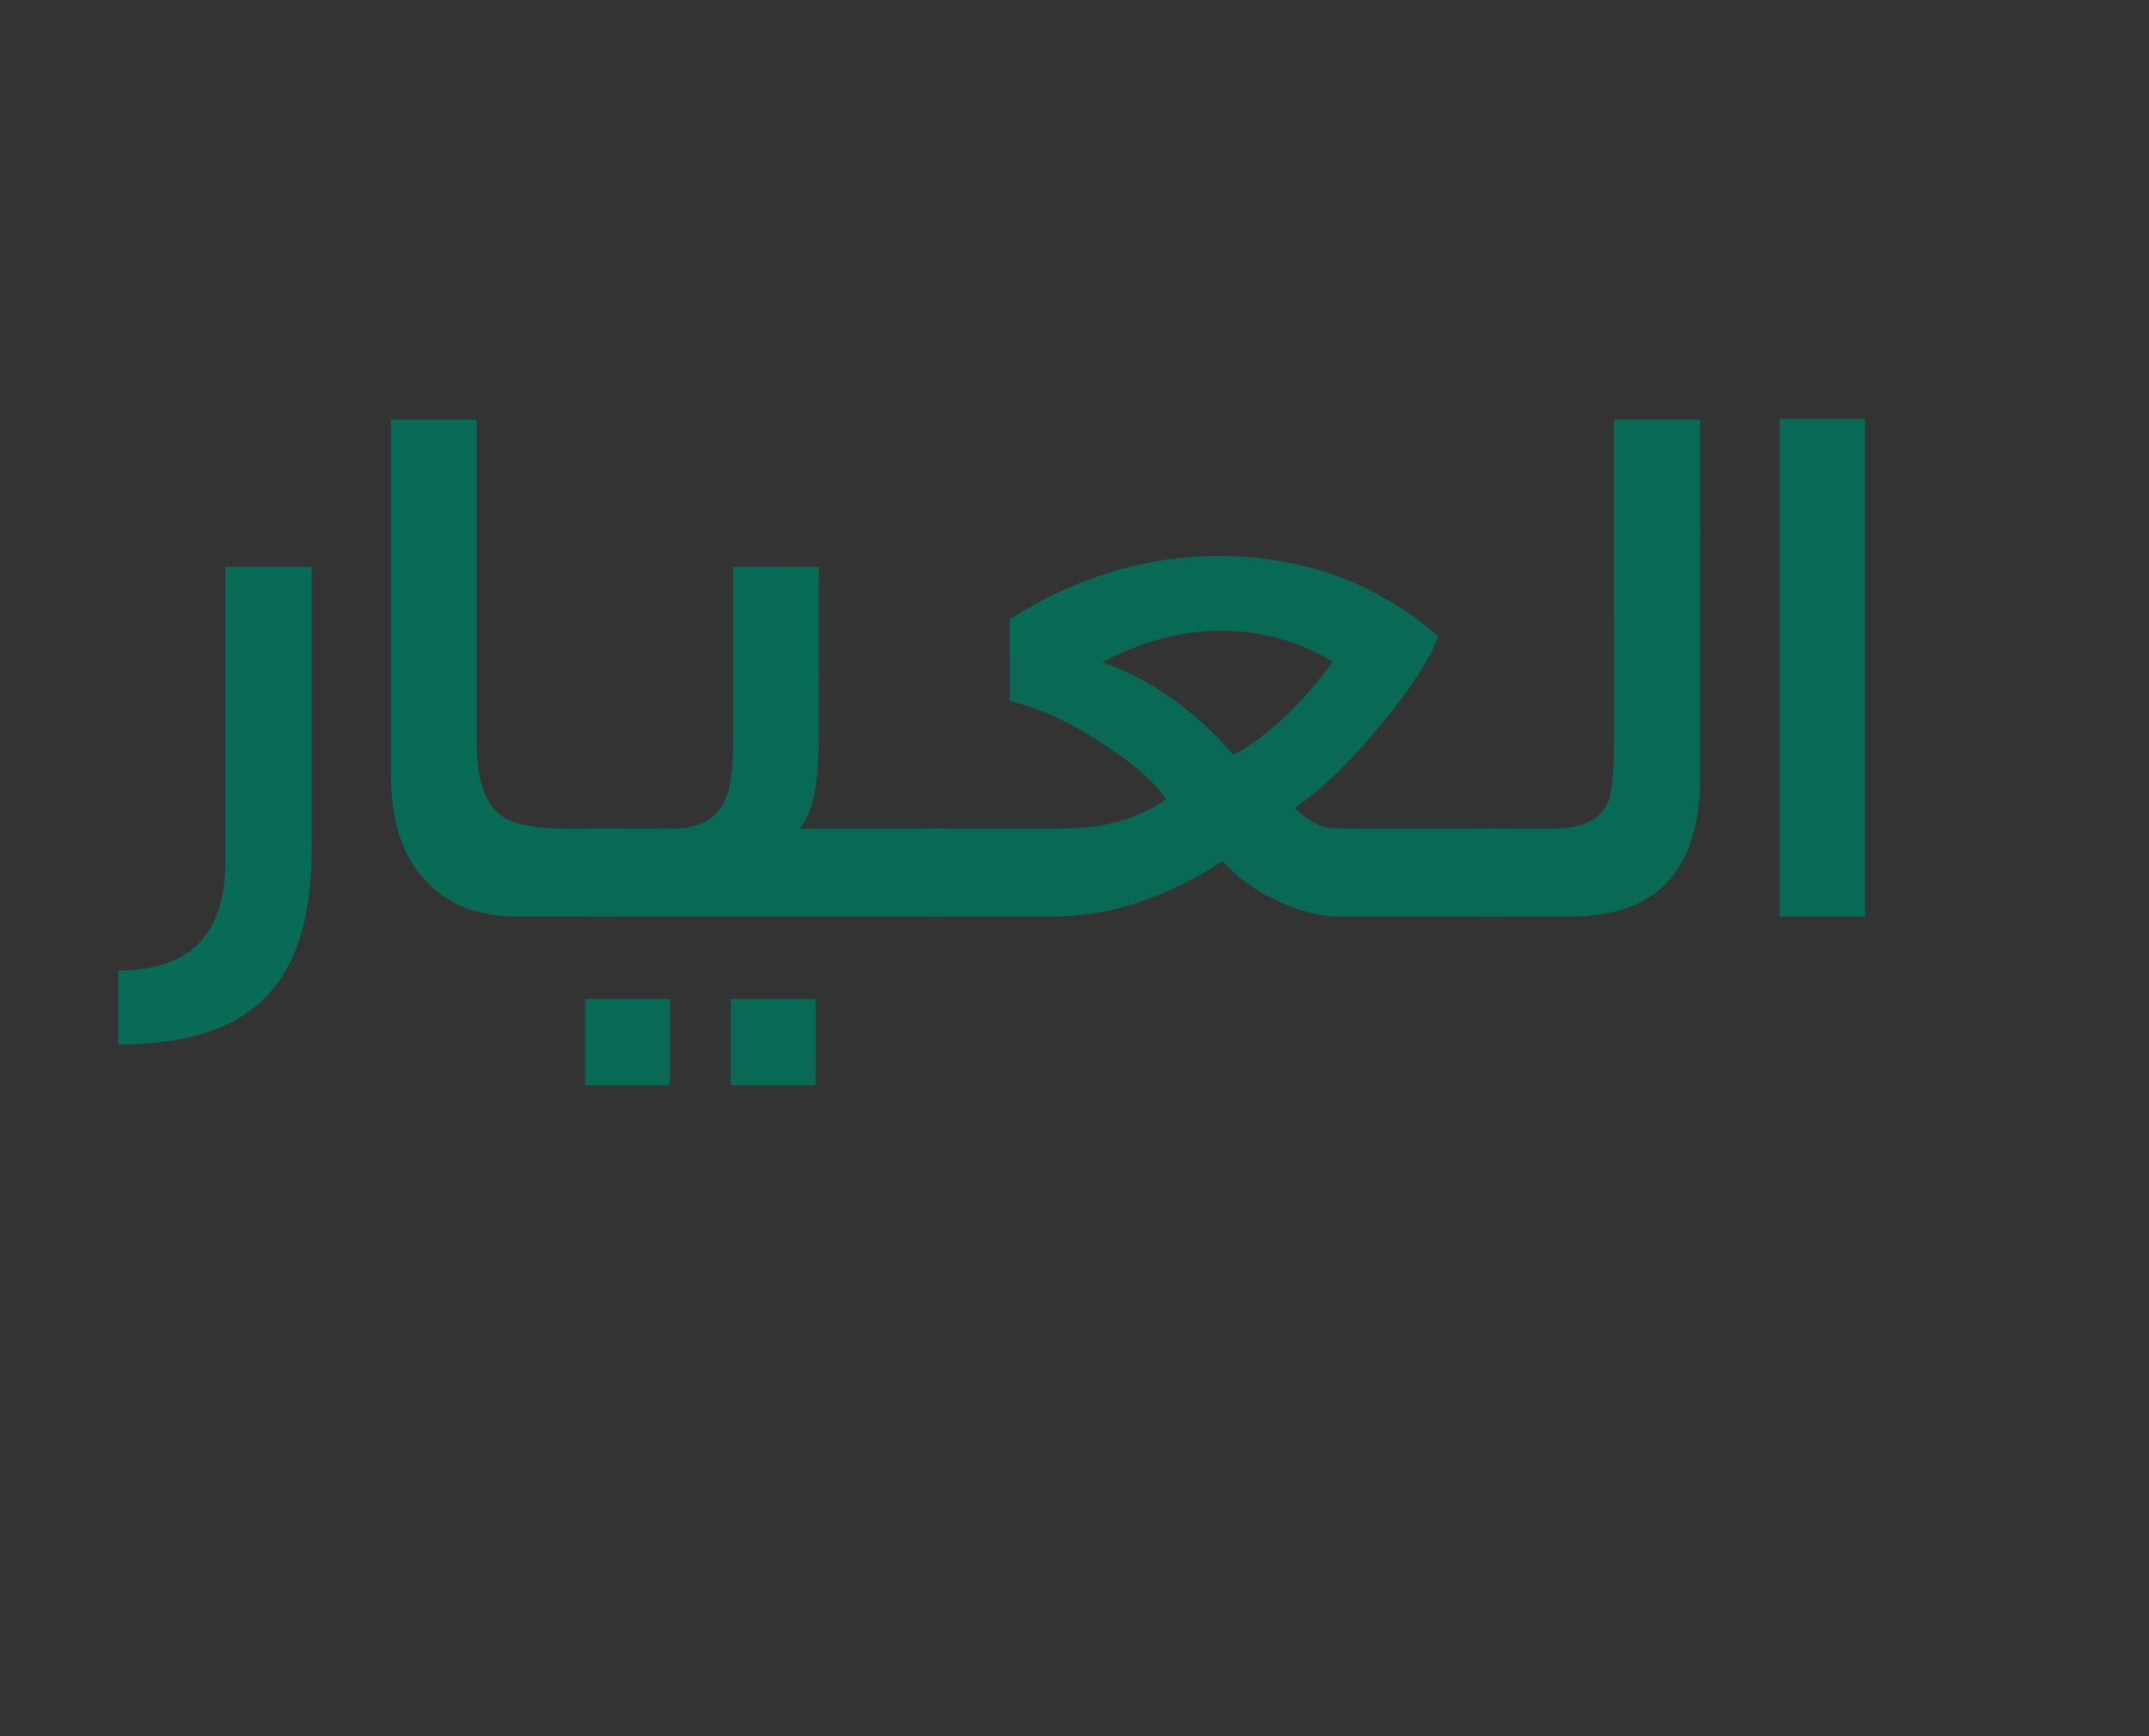 <?xml version="1.0" encoding="utf-8"?>
<!-- Generator: Adobe Illustrator 16.0.0, SVG Export Plug-In . SVG Version: 6.00 Build 0)  -->
<!DOCTYPE svg PUBLIC "-//W3C//DTD SVG 1.1//EN" "http://www.w3.org/Graphics/SVG/1.1/DTD/svg11.dtd">
<svg version="1.1" id="Layer_1" xmlns="http://www.w3.org/2000/svg" xmlns:xlink="http://www.w3.org/1999/xlink" x="0px" y="0px"
	 width="337.852px" height="273.027px" viewBox="0 0 337.852 273.027" enable-background="new 0 0 337.852 273.027"
	 xml:space="preserve">
<rect x="0" y="0" width="337.852" height="273.027" fill="#333333" stroke="none"/>
<g>
	<defs>
		<rect id="SVGID_1_" x="-7576.478" y="-1820.577" width="2902.677" height="5612.599"/>
	</defs>
	<clipPath id="SVGID_2_">
		<use xlink:href="#SVGID_1_"  overflow="visible"/>
	</clipPath>
	
		<linearGradient id="SVGID_3_" gradientUnits="userSpaceOnUse" x1="-4495.007" y1="1185.452" x2="-4494.007" y2="1185.452" gradientTransform="matrix(3339.9 6152.917 6152.917 -3339.9 7711047.5 31614566)">
		<stop  offset="0" style="stop-color:#009776"/>
		<stop  offset="0.006" style="stop-color:#009776"/>
		<stop  offset="0.043" style="stop-color:#019474"/>
		<stop  offset="1" style="stop-color:#0C5041"/>
		<stop  offset="1" style="stop-color:#FFF3E9"/>
	</linearGradient>
	<polygon clip-path="url(#SVGID_2_)" fill="url(#SVGID_3_)" points="-5334.421,-3037.601 -2320.571,2514.652 -6915.857,5009.047 
		-9929.707,-543.207 	"/>
</g>
<g>
	<defs>
		<rect id="SVGID_4_" x="-1546.25" y="-4399.029" width="2902.677" height="5612.599"/>
	</defs>
	<clipPath id="SVGID_5_">
		<use xlink:href="#SVGID_4_"  overflow="visible"/>
	</clipPath>
	<path clip-path="url(#SVGID_5_)" fill="#26A084" d="M70.283,885.707c-5.657-5.665-13.205-8.788-21.259-8.788H49.01
		c-8.05,0-15.598,3.123-21.262,8.779l-2.568,2.568c-1.849,1.849-1.849,4.843,0,6.69c1.846,1.848,4.846,1.848,6.689,0.005
		l2.569-2.569c3.879-3.877,9.054-6.012,14.581-6.012h0.005c5.521,0,10.697,2.135,14.567,6.012
		c7.747,7.748,7.561,17.793-0.559,29.833l-1.927,2.874l-3.438,4.187c-1.189,1.225-2.226,1.894-2.901,1.894
		c-2.022,0-6.162-4.26-10.169-8.38c-1.215-1.249-2.509-2.578-3.895-3.965l-5.17-5.174l-2.33-2.312l-22.417-22.431
		c-5.669-5.66-13.22-8.779-21.267-8.779h-0.01c-8.059,0.004-15.606,3.127-21.259,8.793c-11.721,11.726-11.721,30.804,0,42.525
		l30.036,30.115c5.869,5.867,13.576,8.797,21.273,8.797c7.701,0,15.394-2.93,21.25-8.788l9.036-8.999
		c1.853-1.844,1.857-4.839,0.014-6.692c-1.839-1.848-4.832-1.857-6.69-0.014l-9.047,9.006c-8.025,8.04-21.1,8.035-29.14,0.005
		l-30.038-30.121c-8.028-8.033-8.038-21.104,0-29.145c3.873-3.881,9.043-6.016,14.564-6.021h0.01c5.52,0,10.699,2.135,14.577,6.012
		l29.915,29.917c1.359,1.349,2.615,2.646,3.799,3.866c6.349,6.523,10.931,11.245,16.943,11.245h0.013
		c3.389,0,6.553-1.552,9.935-5.034l3.965-4.833l2.203-3.243C81.575,911.636,81.366,896.787,70.283,885.707"/>
	<path clip-path="url(#SVGID_5_)" fill="#26A084" d="M11.627,854.927v17.954c0,2.614,2.121,4.731,4.732,4.731
		c2.609,0,4.729-2.117,4.729-4.731v-17.954c16.685-1.757,29.751-15.922,29.751-33.04c0-0.606-0.042-1.198-0.111-2.167l-0.301-4.428
		l-4.434,0.02c-9.93,0.028-18.829,4.473-24.905,11.431v-13.694c0-2.611-2.12-4.731-4.729-4.731c-2.611,0-4.732,2.12-4.732,4.731
		v13.694c-6.076-6.963-14.975-11.402-24.899-11.431l-4.439,0.36l-0.32,4.398c-0.046,0.602-0.083,1.201-0.083,1.816
		C-18.115,839.005-5.053,853.17,11.627,854.927 M41.128,825.291c-1.423,9.842-8.918,17.761-18.545,19.83
		C24.005,835.28,31.499,827.352,41.128,825.291 M10.135,845.121c-9.629-2.069-17.118-9.988-18.542-19.826
		C1.222,827.356,8.71,835.28,10.135,845.121"/>
	<path clip-path="url(#SVGID_5_)" fill="#FFFFFF" d="M-266.117,952.046c-2.597,0-4.796,0.887-6.606,2.657
		c-1.802,1.77-2.707,3.919-2.707,6.441c0,2.681,0.887,4.901,2.656,6.676c1.77,1.793,3.969,2.688,6.584,2.688
		c2.643,0,4.874-0.877,6.694-2.633c1.807-1.775,2.708-3.97,2.708-6.588c0-2.6-0.896-4.788-2.694-6.567
		C-261.298,952.938-263.511,952.046-266.117,952.046 M-262.332,965.381c-0.947,1.017-2.204,1.524-3.785,1.524
		c-1.57,0-2.827-0.517-3.788-1.542c-0.934-1.018-1.396-2.403-1.396-4.149c0-1.626,0.477-2.953,1.434-3.984
		c0.961-1.025,2.208-1.543,3.751-1.543c1.567,0,2.828,0.518,3.785,1.543c0.946,1.018,1.418,2.374,1.418,4.077
		C-260.914,963.007-261.386,964.364-262.332,965.381"/>
	<path clip-path="url(#SVGID_5_)" fill="#FFFFFF" d="M-241.629,962.563c0,2.893-1.136,4.343-3.423,4.343
		c-2.288,0-3.43-1.45-3.43-4.343v-10.03h-4.032v10.122c0,1.599,0.166,2.81,0.499,3.623c0.346,0.905,0.943,1.728,1.773,2.458
		c1.368,1.184,3.096,1.773,5.189,1.773c2.102,0,3.839-0.59,5.202-1.773c0.827-0.73,1.409-1.553,1.741-2.458
		c0.347-1.018,0.519-2.229,0.519-3.623v-10.122h-4.039V962.563z"/>
	<path clip-path="url(#SVGID_5_)" fill="#FFFFFF" d="M-214.425,952.046c-2.162,0-3.881,0.859-5.146,2.587
		c-1.15-1.728-2.712-2.587-4.686-2.587c-0.887,0-1.621,0.147-2.207,0.454c-0.552,0.285-1.211,0.832-1.991,1.644v-1.611h-4.034
		v17.479h4.034v-9.029c0-1.829,0.263-3.168,0.78-4.021c0.518-0.848,1.35-1.274,2.485-1.274c1.792,0,2.688,1.558,2.688,4.668v9.656
		h4.058v-9.029c0-1.853,0.254-3.195,0.762-4.039c0.509-0.834,1.317-1.256,2.436-1.256c0.95,0,1.644,0.357,2.061,1.063
		c0.407,0.692,0.609,1.877,0.609,3.549v9.712h4.057v-10.803C-208.52,954.429-210.488,952.046-214.425,952.046"/>
	<path clip-path="url(#SVGID_5_)" fill="#FFFFFF" d="M-185.356,952.046c-2.168,0-3.883,0.859-5.152,2.587
		c-1.146-1.728-2.707-2.587-4.682-2.587c-0.882,0-1.621,0.147-2.203,0.454c-0.556,0.285-1.22,0.832-1.996,1.644v-1.611h-4.038
		v17.479h4.038v-9.029c0-1.829,0.259-3.168,0.781-4.021c0.522-0.848,1.35-1.274,2.485-1.274c1.797,0,2.694,1.558,2.694,4.668v9.656
		h4.052v-9.029c0-1.853,0.254-3.195,0.762-4.039c0.509-0.834,1.322-1.256,2.431-1.256c0.961,0,1.646,0.357,2.065,1.063
		c0.407,0.692,0.609,1.877,0.609,3.549v9.712h4.053v-10.803C-179.457,954.429-181.421,952.046-185.356,952.046"/>
	<path clip-path="url(#SVGID_5_)" fill="#FFFFFF" d="M-161.474,954.56c-1.619-1.673-3.439-2.514-5.473-2.514
		c-2.359,0-4.324,0.873-5.885,2.619c-1.572,1.747-2.352,3.934-2.352,6.549c0,2.669,0.779,4.896,2.352,6.681
		c1.58,1.746,3.575,2.615,5.988,2.615c1.916,0,3.705-0.776,5.369-2.328v1.83h4.056v-17.479h-4.056V954.56z M-162.606,965.362
		c-0.921,1.026-2.131,1.543-3.627,1.543c-1.396,0-2.561-0.535-3.479-1.599c-0.897-1.055-1.346-2.416-1.346-4.093
		c0-1.563,0.463-2.884,1.381-3.947c0.934-1.054,2.095-1.579,3.479-1.579c1.474,0,2.67,0.521,3.591,1.561
		c0.92,1.068,1.381,2.42,1.381,4.059C-161.226,962.946-161.687,964.3-162.606,965.362"/>
	<rect x="-152.326" y="939.699" clip-path="url(#SVGID_5_)" fill="#FFFFFF" width="4.038" height="30.313"/>
	<path clip-path="url(#SVGID_5_)" fill="#FFFFFF" d="M-140.056,965.52c-0.678,0-1.266,0.248-1.757,0.739
		c-0.489,0.489-0.731,1.072-0.731,1.737c0,0.721,0.234,1.319,0.714,1.798c0.481,0.475,1.073,0.715,1.774,0.715
		c0.698,0,1.285-0.24,1.76-0.715c0.496-0.491,0.736-1.087,0.736-1.779c0-0.679-0.24-1.267-0.736-1.756
		C-138.784,965.768-139.37,965.52-140.056,965.52"/>
	<path clip-path="url(#SVGID_5_)" fill="#FFFFFF" d="M-123.347,952.046c-2.598,0-4.797,0.887-6.607,2.657
		c-1.803,1.77-2.709,3.919-2.709,6.441c0,2.681,0.888,4.901,2.657,6.676c1.771,1.793,3.968,2.688,6.585,2.688
		c2.641,0,4.874-0.877,6.695-2.633c1.806-1.775,2.705-3.97,2.705-6.588c0-2.6-0.895-4.788-2.692-6.567
		C-118.528,952.938-120.743,952.046-123.347,952.046 M-119.563,965.381c-0.947,1.017-2.203,1.524-3.783,1.524
		c-1.572,0-2.83-0.517-3.789-1.542c-0.933-1.018-1.395-2.403-1.395-4.149c0-1.626,0.475-2.953,1.432-3.984
		c0.959-1.025,2.207-1.543,3.752-1.543c1.566,0,2.826,0.518,3.783,1.543c0.947,1.018,1.42,2.374,1.42,4.077
		C-118.144,963.007-118.616,964.364-119.563,965.381"/>
	<path clip-path="url(#SVGID_5_)" fill="#FFFFFF" d="M-103.738,952.5c-0.572,0.285-1.23,0.813-1.974,1.593v-1.561h-4.033v17.479
		h4.033v-9.065c0-3.326,1.104-4.984,3.306-4.984c0.727,0,1.478,0.271,2.239,0.827l1.847-3.697c-1.158-0.693-2.272-1.045-3.336-1.045
		C-102.452,952.046-103.152,952.193-103.738,952.5"/>
	<path clip-path="url(#SVGID_5_)" fill="#FFFFFF" d="M-83.141,952.532v1.971c-1.461-1.635-3.291-2.457-5.49-2.457
		c-2.514,0-4.533,0.947-6.063,2.837c-1.422,1.784-2.133,3.945-2.133,6.495c0,2.615,0.762,4.802,2.291,6.549
		c1.52,1.724,3.469,2.582,5.851,2.582c2.097,0,3.944-0.817,5.544-2.457v2.439c0,3.627-1.479,5.438-4.433,5.438
		c-1.603,0-2.821-0.546-3.659-1.63c-0.354-0.473-0.613-1.133-0.771-1.997h-4.056c0.24,2.286,1.135,4.075,2.693,5.369
		c1.506,1.256,3.424,1.883,5.761,1.883c2.764,0,4.937-0.912,6.512-2.728c0.836-0.948,1.398-2.076,1.687-3.392
		c0.097-0.477,0.171-1.03,0.222-1.66c0.056-0.628,0.081-1.354,0.081-2.181v-17.062H-83.141z M-84.214,965.214
		c-0.901,1.128-2.119,1.691-3.662,1.691c-1.545,0-2.749-0.555-3.627-1.672c-0.8-1.018-1.202-2.319-1.202-3.908
		c0-1.619,0.402-2.93,1.202-3.947c0.887-1.137,2.096-1.71,3.627-1.71c1.436,0,2.614,0.526,3.535,1.563
		c0.909,1.016,1.365,2.374,1.365,4.075C-82.976,962.896-83.393,964.197-84.214,965.214"/>
	<path clip-path="url(#SVGID_5_)" fill="#FFFFFF" d="M-86.016,908.965h-25.864c-11.001,0-19.951-8.943-19.951-19.95
		c0-11.001,8.95-19.95,19.951-19.95c11.002,0,19.95,8.949,19.95,19.95c0,3.271,2.652,5.915,5.914,5.915
		c3.272,0,5.916-2.644,5.916-5.915c0-17.52-14.255-31.778-31.78-31.778c-17.521,0-31.777,14.259-31.777,31.778
		c0,7.56,2.66,14.494,7.075,19.95h-27.032c-11,0-19.955-8.943-19.955-19.95c0-0.129-0.064-0.23-0.073-0.359
		c-0.759-16.855-14.666-30.338-31.706-30.338c-17.034,0-30.942,13.482-31.705,30.338c-0.008,0.129-0.073,0.23-0.073,0.359
		c0,11.007-8.955,19.95-19.955,19.95h-4.731c-11.002,0-19.955-8.943-19.955-19.95v-71.236c0-3.262-2.644-5.913-5.914-5.913
		c-3.264,0-5.914,2.651-5.914,5.913v71.236c0,17.525,14.259,31.779,31.783,31.779h4.731c10.425,0,19.663-5.063,25.462-12.84
		c5.73,8.395,15.368,13.921,26.271,13.921c10.908,0,20.547-5.526,26.271-13.921c5.799,7.776,15.039,12.84,25.463,12.84h77.599
		c3.272,0,5.916-2.643,5.916-5.914C-80.1,911.617-82.743,908.965-86.016,908.965 M-215.349,910.047c-11,0-19.95-8.945-19.95-19.951
		c0-11.001,8.95-19.949,19.95-19.949c11.002,0,19.951,8.948,19.951,19.949C-195.397,901.102-204.347,910.047-215.349,910.047"/>
	<path clip-path="url(#SVGID_5_)" fill="#FFFFFF" d="M-321.645,811.864c-3.271,0-5.913,2.652-5.913,5.913v71.237
		c0,11.006-8.955,19.951-19.955,19.951h-19.235c-11.001,0-19.95-8.945-19.95-19.951c0-5.867,2.568-11.421,7.059-15.224
		c2.486-2.111,2.797-5.845,0.685-8.334c-2.106-2.491-5.845-2.791-8.335-0.686c-7.144,6.058-11.236,14.893-11.236,24.243
		c0,17.525,14.258,31.779,32.088,31.779h18.926c17.524,0,31.782-14.254,31.782-31.779v-71.237
		C-315.73,814.517-318.382,811.864-321.645,811.864"/>
	<path clip-path="url(#SVGID_5_)" fill="#FFFFFF" d="M-225.06,839.046c1.283,0.78,2.726,1.184,4.195,1.184
		c0.637,0,1.283-0.079,1.922-0.232c2.098-0.508,3.877-1.807,4.998-3.654c0.02-0.027,0.028-0.06,0.047-0.092
		c1.248,0.767,2.656,1.279,4.168,1.279c0.633,0,1.275-0.078,1.912-0.23c4.334-1.059,7.004-5.438,5.953-9.772
		c-0.492-2.027-1.738-3.77-3.513-4.897c-1.101-0.711-2.569-0.389-3.267,0.72c-0.702,1.101-0.385,2.56,0.72,3.263
		c0.74,0.473,1.261,1.196,1.465,2.033c0.435,1.797-0.674,3.618-2.476,4.057c-1.797,0.448-3.613-0.675-4.057-2.476
		c-0.31-1.266-1.595-2.048-2.855-1.737c-1.275,0.31-2.053,1.588-1.742,2.854c0.212,0.873,0.07,1.774-0.393,2.541
		c-0.472,0.767-1.207,1.303-2.08,1.516c-0.873,0.212-1.778,0.069-2.541-0.396c-0.767-0.463-1.303-1.202-1.514-2.08
		c-0.205-0.832-0.074-1.709,0.368-2.468c0.656-1.127,0.277-2.577-0.854-3.232c-1.129-0.657-2.578-0.278-3.234,0.854
		c-1.059,1.824-1.373,3.94-0.874,5.966C-228.202,836.145-226.909,837.924-225.06,839.046"/>
	<path clip-path="url(#SVGID_5_)" fill="#FFFFFF" d="M159.438,925.45c-26.979,0-48.93-21.95-48.93-48.93s21.95-48.93,48.93-48.93
		c26.979,0,48.929,21.95,48.929,48.93S186.416,925.45,159.438,925.45 M159.438,833.901c-23.5,0-42.618,19.119-42.618,42.619
		c0,23.499,19.118,42.618,42.618,42.618s42.617-19.119,42.617-42.618C202.055,853.021,182.938,833.901,159.438,833.901"/>
	<path clip-path="url(#SVGID_5_)" fill="#FFFFFF" d="M159.438,846.069c-13.7,0-25.313,9.096-29.125,21.565h11.72
		c3.242-6.324,9.824-10.664,17.405-10.664c10.779,0,19.551,8.77,19.551,19.55c0,10.781-8.771,19.551-19.551,19.551
		c-7.581,0-14.164-4.341-17.405-10.665h-11.72c3.812,12.469,15.425,21.565,29.125,21.565c16.791,0,30.45-13.66,30.45-30.451
		C189.888,859.73,176.229,846.069,159.438,846.069"/>
</g>
<g>
	<path fill="#FFFFFF" d="M-3287.757-3919.017v-61.214h9.882l9.007,48.884l8.919-48.884h9.969v61.214h-6.559v-51.07l-9.707,51.07
		h-5.772l-9.707-51.07v51.07H-3287.757z"/>
	<path fill="#FFFFFF" d="M-3242.462-3919.017v-61.214h6.821v61.214H-3242.462z"/>
	<path fill="#FFFFFF" d="M-3228.122-3919.017v-61.214h8.745l13.817,43.724v-43.724h6.208v61.214h-7.083l-15.479-49.758v49.758
		H-3228.122z"/>
	<path fill="#FFFFFF" d="M-3191.747-3919.017v-61.214h6.821v61.214H-3191.747z"/>
	<path fill="#FFFFFF" d="M-3179.156-3936.419h6.471v3.936c0,5.421,2.361,8.132,7.083,8.132c4.81,0,7.171-2.711,7.171-8.22
		c0-2.798-0.7-5.247-2.099-7.433c-1.312-2.187-3.76-4.723-7.346-7.696c-4.198-3.41-7.171-6.559-8.833-9.357
		s-2.448-5.946-2.448-9.444c0-9.182,4.984-14.604,13.729-14.604c8.745,0,13.467,5.334,13.467,14.779v2.449h-6.471v-2.886
		c0-5.422-2.361-8.133-6.996-8.133s-6.996,2.624-6.996,7.958c0,2.536,0.7,4.81,2.099,6.908c1.399,2.099,3.935,4.635,7.608,7.608
		c4.198,3.498,7.083,6.646,8.658,9.532c1.661,2.798,2.448,6.034,2.448,9.794c0,9.532-5.072,14.954-13.904,14.954
		c-8.832,0-13.642-5.334-13.642-14.866V-3936.419z"/>
	<path fill="#FFFFFF" d="M-3138.059-3919.017v-55.005h-10.843v-6.209h28.508v6.209h-10.843v55.005H-3138.059z"/>
	<path fill="#FFFFFF" d="M-3115.675-3919.017v-61.214h13.38c9.707,0,13.817,4.373,13.817,13.904v3.76
		c0,6.734-2.361,10.844-7.083,12.331v0.087c4.81,1.224,7.171,5.509,7.171,12.767v10.931c0,3.323,0.262,5.771,0.875,7.433h-6.909
		c-0.524-1.749-0.787-4.197-0.787-7.433v-11.281c0-6.559-2.273-8.92-8.132-8.92h-5.509v27.634H-3115.675z M-3108.854-3952.859h5.509
		c5.509,0,8.045-2.449,8.045-8.395v-4.373c0-5.946-2.011-8.395-7.17-8.395h-6.384V-3952.859z"/>
	<path fill="#FFFFFF" d="M-3073.353-3919.017v-26.847l-12.331-34.367h7.258l8.745,25.535l8.745-25.535h6.733l-12.33,34.367v26.847
		H-3073.353z"/>
	<path fill="#FFFFFF" d="M-3036.891-3933.271v-32.793c0-9.707,4.984-15.042,13.991-15.042c9.095,0,14.079,5.334,14.079,15.042
		v32.793c0,9.707-4.984,15.128-14.079,15.128C-3031.906-3918.142-3036.891-3923.564-3036.891-3933.271z M-3015.641-3932.833v-33.667
		c0-5.597-2.449-8.395-7.259-8.395s-7.17,2.798-7.17,8.395v33.667c0,5.684,2.36,8.482,7.17,8.482
		S-3015.641-3927.149-3015.641-3932.833z"/>
	<path fill="#FFFFFF" d="M-3002.002-3919.017v-61.214h24.311v6.209h-17.489v20.813h14.079v6.209h-14.079v27.983H-3002.002z"/>
	<path fill="#FFFFFF" d="M-2959.506-3919.017v-61.214h13.38c9.182,0,13.816,4.985,13.816,14.866v5.247
		c0,9.882-4.635,14.779-13.816,14.779h-6.559v26.322H-2959.506z M-2952.685-3951.547h6.559c4.897,0,6.996-2.273,6.996-8.22v-6.034
		c0-5.947-2.099-8.22-6.996-8.22h-6.559V-3951.547z"/>
	<path fill="#FFFFFF" d="M-2927.152-3933.271v-46.96h6.821v47.484c0,5.597,2.36,8.395,7.083,8.395s7.083-2.798,7.083-8.395v-47.484
		h6.646v46.96c0,9.794-4.81,15.128-13.817,15.128C-2922.43-3918.142-2927.152-3923.477-2927.152-3933.271z"/>
	<path fill="#FFFFFF" d="M-2892.351-3919.017v-61.214h13.643c9.706,0,13.816,4.373,13.816,13.904v2.536
		c0,6.559-2.273,10.581-6.821,12.243v0.175c5.16,1.487,7.783,5.772,7.783,12.855v5.247c0,9.532-4.723,14.254-14.079,14.254
		H-2892.351z M-2885.529-3954.083h5.771c5.509,0,8.045-2.448,8.045-8.395v-3.148c0-5.946-2.011-8.395-7.171-8.395h-6.646V-3954.083z
		 M-2885.529-3925.226h7.521c4.984,0,7.258-2.361,7.258-8.22v-5.247c0-6.646-2.36-9.182-8.657-9.182h-6.121V-3925.226z"/>
	<path fill="#FFFFFF" d="M-2858.073-3919.017v-61.214h6.821v55.005h17.489v6.209H-2858.073z"/>
	<path fill="#FFFFFF" d="M-2829.043-3919.017v-61.214h6.821v61.214H-2829.043z"/>
	<path fill="#FFFFFF" d="M-2815.402-3932.746v-33.755c0-9.182,4.897-14.604,13.642-14.604c8.745,0,13.643,5.422,13.643,14.604v6.296
		h-6.472v-6.733c0-5.16-2.711-7.958-6.996-7.958s-6.995,2.798-6.995,7.958v34.629c0,5.159,2.71,7.958,6.995,7.958
		s6.996-2.798,6.996-7.958v-8.57h6.472v8.132c0,9.182-4.897,14.604-13.643,14.604
		C-2810.418-3918.142-2815.402-3923.564-2815.402-3932.746z"/>
	<path fill="#FFFFFF" d="M-2768.622-3919.017v-61.214h6.821v26.147h14.517v-26.147h6.82v61.214h-6.82v-28.858h-14.517v28.858
		H-2768.622z"/>
	<path fill="#FFFFFF" d="M-2732.858-3919.017v-61.214h25.098v6.209h-18.276v19.938h14.866v6.209h-14.866v22.649h18.276v6.209
		H-2732.858z"/>
	<path fill="#FFFFFF" d="M-2679.78-3919.017l-2.273-13.03h-14.167l-2.273,13.03h-6.384l11.368-61.214h9.183l11.455,61.214H-2679.78z
		 M-2695.171-3937.993h12.067l-6.121-34.455L-2695.171-3937.993z"/>
	<path fill="#FFFFFF" d="M-2667.978-3919.017v-61.214h6.821v55.005h17.489v6.209H-2667.978z"/>
	<path fill="#FFFFFF" d="M-2638.159-3919.017v-55.005h-10.844v-6.209h28.509v6.209h-10.844v55.005H-2638.159z"/>
	<path fill="#FFFFFF" d="M-2615.688-3919.017v-61.214h6.821v26.147h14.517v-26.147h6.82v61.214h-6.82v-28.858h-14.517v28.858
		H-2615.688z"/>
</g>
<g>
	<path fill="#FFFFFF" d="M-3287.521-3997.188v-75.665h17.619c12.215,0,17.62,5.621,17.62,17.403v4.648
		c0,7.891-2.594,12.863-7.783,14.917v0.216c5.296,1.622,7.891,7.026,7.891,15.998v13.295c0,4.107,0.433,7.134,1.297,9.188h-12.106
		c-0.756-2.162-1.081-5.296-1.081-9.296v-13.836c0-6.918-1.946-9.296-7.458-9.296h-4.107v32.428H-3287.521z M-3275.631-4040.426
		h4.324c4.756,0,7.134-2.27,7.134-7.999v-5.837c0-5.188-2.054-7.783-6.053-7.783h-5.404V-4040.426z"/>
	<path fill="#FFFFFF" d="M-3245.04-3997.188v-75.665h32.428v10.809h-20.538v19.997h16.322v10.81h-16.322v23.24h20.538v10.81
		H-3245.04z"/>
	<path fill="#FFFFFF" d="M-3207.207-3997.188v-75.665h17.511c11.782,0,17.728,6.269,17.728,18.7v7.458
		c0,12.431-5.945,18.7-17.728,18.7h-5.621v30.807H-3207.207z M-3195.316-4038.804h5.621c3.892,0,5.837-1.946,5.837-7.134v-8.972
		c0-5.188-1.945-7.134-5.837-7.134h-5.621V-4038.804z"/>
	<path fill="#FFFFFF" d="M-3166.995-4072.854h11.89v58.586c0,4.864,2.054,7.35,6.053,7.35s6.053-2.486,6.053-7.35v-58.586h11.458
		v57.722c0,12.214-6.161,19.024-17.728,19.024c-11.566,0-17.727-6.81-17.727-19.024V-4072.854z"/>
	<path fill="#FFFFFF" d="M-3124.082-3997.188v-75.665h17.944c12.214,0,17.619,5.621,17.619,17.403v3.026
		c0,7.783-2.594,12.755-7.675,14.809v0.216c5.945,2.054,8.864,7.243,8.864,15.782v6.486c0,11.674-6.27,17.943-18.052,17.943
		H-3124.082z M-3112.191-4042.047h4.648c4.756,0,7.134-2.27,7.134-7.999v-4.216c0-5.188-2.054-7.783-6.053-7.783h-5.729V-4042.047z
		 M-3112.191-4007.998h6.81c4.216,0,6.162-1.945,6.162-7.458v-6.594c0-6.918-2.162-9.188-7.675-9.188h-5.296V-4007.998z"/>
	<path fill="#FFFFFF" d="M-3081.384-3997.188v-75.665h11.891v64.855h19.565v10.81H-3081.384z"/>
	<path fill="#FFFFFF" d="M-3045.28-3997.188v-75.665h11.891v75.665H-3045.28z"/>
	<path fill="#FFFFFF" d="M-3026.364-4055.343c0-11.782,6.161-18.592,17.511-18.592s17.511,6.81,17.511,18.592v7.999h-11.241v-8.755
		c0-4.648-1.945-7.026-5.945-7.026c-3.999,0-5.945,2.378-5.945,7.026v42.264c0,4.648,1.946,6.918,5.945,6.918
		c4,0,5.945-2.27,5.945-6.918v-11.025h11.241v10.161c0,11.782-6.161,18.592-17.511,18.592s-17.511-6.81-17.511-18.592V-4055.343z"/>
	<path fill="#FFFFFF" d="M-2969.831-4054.91c0-12.106,6.377-19.024,18.051-19.024c11.675,0,18.052,6.918,18.052,19.024v39.778
		c0,12.106-6.377,19.024-18.052,19.024c-11.674,0-18.051-6.918-18.051-19.024V-4054.91z M-2945.618-4055.667
		c0-4.972-2.054-7.458-6.162-7.458c-4.107,0-6.161,2.486-6.161,7.458v41.292c0,4.973,2.054,7.458,6.161,7.458
		c4.108,0,6.162-2.486,6.162-7.458V-4055.667z"/>
	<path fill="#FFFFFF" d="M-2926.702-3997.188v-75.665h31.455v10.809h-19.564v21.078h15.349v10.81h-15.349v32.968H-2926.702z"/>
	<path fill="#FFFFFF" d="M-2874.277-3997.188v-75.665h11.891v64.855h19.564v10.81H-2874.277z"/>
	<path fill="#FFFFFF" d="M-2838.065-3997.188v-75.665h32.428v10.809h-20.537v19.997h16.322v10.81h-16.322v23.24h20.537v10.81
		H-2838.065z"/>
	<path fill="#FFFFFF" d="M-2800.34-3997.188v-75.665h17.943c12.215,0,17.619,5.621,17.619,17.403v3.026
		c0,7.783-2.594,12.755-7.674,14.809v0.216c5.944,2.054,8.863,7.243,8.863,15.782v6.486c0,11.674-6.27,17.943-18.052,17.943
		H-2800.34z M-2788.449-4042.047h4.647c4.757,0,7.135-2.27,7.135-7.999v-4.216c0-5.188-2.054-7.783-6.054-7.783h-5.729V-4042.047z
		 M-2788.449-4007.998h6.81c4.216,0,6.161-1.945,6.161-7.458v-6.594c0-6.918-2.161-9.188-7.675-9.188h-5.296V-4007.998z"/>
	<path fill="#FFFFFF" d="M-2732.133-3997.188l-2.054-14.809h-13.728l-2.054,14.809h-11.025l12.322-75.665h16.105l12.323,75.665
		H-2732.133z M-2746.401-4022.266h10.701l-5.404-38.157L-2746.401-4022.266z"/>
	<path fill="#FFFFFF" d="M-2715.595-3997.188v-75.665h14.701l11.998,45.291v-45.291h10.593v75.665h-11.998l-14.7-55.236v55.236
		H-2715.595z"/>
	<path fill="#FFFFFF" d="M-2671.276-4054.91c0-12.106,6.377-19.024,18.051-19.024c11.675,0,18.052,6.918,18.052,19.024v39.778
		c0,12.106-6.377,19.024-18.052,19.024c-11.674,0-18.051-6.918-18.051-19.024V-4054.91z M-2647.063-4055.667
		c0-4.972-2.054-7.458-6.162-7.458c-4.107,0-6.161,2.486-6.161,7.458v41.292c0,4.973,2.054,7.458,6.161,7.458
		c4.108,0,6.162-2.486,6.162-7.458V-4055.667z"/>
	<path fill="#FFFFFF" d="M-2628.146-3997.188v-75.665h14.701l11.998,45.291v-45.291h10.593v75.665h-11.998l-14.7-55.236v55.236
		H-2628.146z"/>
</g>
<g>
	<defs>
		<rect id="SVGID_6_" x="-4495.124" y="-4426.581" width="2902.677" height="5612.599"/>
	</defs>
	<clipPath id="SVGID_7_">
		<use xlink:href="#SVGID_6_"  overflow="visible"/>
	</clipPath>
	<path clip-path="url(#SVGID_7_)" fill="#FFFFFF" d="M-3360.936-4050.064c2.465,0.122,4.955,0.245,7.009,0.346
		c3.108,4.14,7.306,6.019,11.721,7.791c-4.12,1.067-8.24,2.135-12.726,3.296c0.347,2.033,0.674,3.844,0.955,5.662
		c0.083,0.536,0.044,1.092,0.044,1.639c0.005,4.479,0.004,4.479,4.558,4.479c2.63,0,5.279-0.19,7.885,0.06
		c2.133,0.204,4.195,1.059,6.325,1.392c2.102,0.329,3.704,1.384,5.084,2.86c0.651,0.696,1.044,1.641,1.722,2.301
		c1.022,0.995,0.087,1.648-0.449,1.943c-2.49,1.371-5.018,2.702-7.638,3.796c-1.329,0.554-3.235,0.133-4.248,0.942
		c-1.448,1.156-2.848,0.713-4.265,0.767c-1.14,0.043-2.236-0.264-3.398-0.658c-2.086-0.708-4.631-0.755-6.682,0.802
		c-1.594,1.211-2.234,5.505-1.452,7.421c1.158,2.839,3.271,3.775,6.121,3.677c1.368-0.048,2.748-0.101,4.108,0.016
		c1.523,0.132,3.033,0.439,4.544,0.699c1.133,0.193,2.251,0.565,3.387,0.623c2.023,0.103,4.056-0.019,6.081,0.048
		c1.053,0.035,2.31-0.52,3.055,0.824c0.077,0.139,0.517,0.066,0.784,0.111c2.748,0.466,5.528,0.799,8.23,1.451
		c1.904,0.459,3.738,1.274,5.536,2.079c0.973,0.436,1.901,1.089,2.644,1.845c0.232,0.237-0.024,1.489-0.368,1.664
		c-1.621,0.824-3.185,1.582-5.147,1.872c-3.684,0.543-7.405,0.795-11.04,1.393c-3.156,0.52-6.233,0.332-9.339,0.467
		c-1.169,0.051-2.386-0.689-3.537-0.585c-2.908,0.263-5.794,0.747-8.17,2.737c-0.761,0.638-1.649,1.177-2.56,1.573
		c-1.524,0.662-2.083,1.93-1.684,3.292c0.37,1.261,1.366,2.14,3.003,2.161c1.687,0.021,3.37,0.624,5.054,0.619
		c1.459-0.005,3.044-0.231,4.352-0.838c3.463-1.607,7.043-2.259,10.808-1.929c1.029,0.091,2.031,0.478,3.05,0.709
		c1.018,0.231,2.034,0.544,3.067,0.633c3.533,0.303,7.119,0.27,10.592,0.886c1.607,0.286,3,1.776,4.49,2.72
		c-0.008,0.248-0.016,0.496-0.025,0.745c-1.126,0.466-2.257,1.339-3.378,1.328c-4.127-0.042-7.611,1.779-11.223,3.334
		c-1.378,0.594-2.344,1.532-3.297,2.629c-1.523,1.75-3.812,2.137-5.787,3.11c-3.113,1.533-6.23,0.466-9.315,0.808
		c-0.931,0.103-2.068,0.442-2.752-0.786c-0.118-0.211-0.836-0.041-1.254-0.142c-1.457-0.355-2.903-0.752-4.354-1.132
		c-1.11-0.291-2.211-0.621-3.332-0.863c-1.437-0.31-2.893-0.535-4.335-0.829c-0.507-0.103-0.99-0.322-1.494-0.444
		c-0.465-0.112-0.967-0.301-1.413-0.224c-2.542,0.442-5.075,0.939-7.605,1.446c-2.204,0.441-4.41,0.883-6.596,1.407
		c-0.695,0.166-1.328,0.593-2.213,1.005c-0.236,1.823-0.234,3.957-0.827,5.91c-1.008,3.314-0.024,6.735-0.718,9.948
		c-1.166,5.41-0.458,10.813-0.46,16.2c-0.001,1.891,1.455,3.825,2.397,5.663c1.268,2.475,2.687,4.872,4.031,7.309
		c0.389,0.706,0.771,1.419,1.102,2.154c0.289,0.64,0.503,1.316,0.766,2.018c-4.101,1.798-8.259,1.436-12.062,0.84
		c-4.965-0.78-10.019-1.054-14.716-0.24c-5.054,0.877-10.08,1.541-15.026,0.973c-6.802-0.782-13.571-0.245-20.344-0.56
		c-2.887-0.133-4.166-2.539-2.895-5.097c1.38-2.775,2.715-5.58,3.903-8.44c0.496-1.196,0.218-2.806,0.905-3.81
		c1.114-1.628-0.295-3.837,1.482-5.159c0.063-0.048,0.054-0.207,0.059-0.315c0.234-5.178,0.544-10.355,0.656-15.536
		c0.038-1.781-0.395-3.576-0.66-5.358c-0.154-1.036-1.51-1.597-2.448-1.206c-1.143,0.475-2.35,0.8-3.536,1.17
		c-1.427,0.446-2.835,1.067-4.297,1.252c-1.727,0.218-3.503,0.051-5.269-0.197c1.516-0.307,3.057-0.522,4.541-0.94
		c2.618-0.737,5.426-0.783,7.79-2.457c2.708-1.918,2.815-5.89,0.037-7.737c-0.366-0.243-0.925-0.266-1.396-0.272
		c-2.246-0.026-4.493-0.034-6.74-0.007c-4.639,0.055-9.109-3.547-11.055-7.343c-2.418-4.713-2.353-9.602-2.215-14.571
		c0.086-3.103,0.401-6.202,0.688-9.296c0.135-1.463,0.371-2.927,0.696-4.359c0.268-1.182,0.733-2.32,1.113-3.477
		c0.647-1.966,1.218-3.962,1.966-5.889c0.819-2.114,1.761-4.184,2.726-6.237c0.984-2.093,2.02-4.163,3.116-6.2
		c0.458-0.85,1.094-1.613,1.707-2.368c1.205-1.482,2.394-2.984,3.693-4.382c2.246-2.417,4.462-4.881,6.898-7.098
		c1.871-1.701,4.054-3.062,6.113-4.553c0.721-0.522,1.474-1.005,2.235-1.467c1.735-1.052,3.435-2.177,5.24-3.095
		c2.684-1.364,5.417-2.576,8.338-3.471c2.258-0.691,4.547-1.046,6.784-1.635c4.382-1.153,8.756-0.485,13.104-0.452
		c2.078,0.015,4.099,1.576,6.233,2.028c1.884,0.399,3.474,1.194,4.884,2.359c1.591,1.315,3.632,2.064,4.66,4.129
		c0.652,1.309,1.937,2.289,2.742,3.543c0.655,1.021,1.014,2.231,1.514,3.352c0.21,0.472,0.516,0.912,0.655,1.401
		c0.683,2.397,1.279,4.809,1.805,7.251c1.007,4.671,0.336,9.299,0.513,13.935c0.075,1.937-0.211,3.973-0.773,5.831
		c-1.013,3.347-2.525,6.545-3.518,9.897c-1.036,3.501-2.964,6.409-5.137,9.241c-1.537,2.003-3.022,4.053-4.403,6.164
		c-0.61,0.932,0.121,4.994,0.8,5.571c1.2,1.022,4.28,1.058,5.936,0.299c2.663-1.221,4.04-3.641,5.889-5.677
		c2.05-2.259,2.677-5.147,4.171-7.63c1.205-2.002,2.149-4.186,2.991-6.373c0.695-1.806,1.039-3.744,1.598-5.606
		c0.408-1.357,0.936-2.677,1.369-4.027c0.335-1.044,0.684-2.095,0.887-3.17c0.312-1.658,0.412-3.358,0.764-5.005
		c1.263-5.914,0.607-11.897,0.596-17.842c-0.006-3.226-0.895-6.427-2.181-9.438
		C-3359.207-4046.56-3360.161-4048.424-3360.936-4050.064 M-3413.477-4040.214c-1.68-0.222-4.18,1.732-4.449,3.609
		c-0.348,2.431-0.687,4.889-0.694,7.336c-0.007,2.337,0.376,4.682,0.661,7.014c0.279,2.287,0.62,4.569,0.995,6.842
		c0.178,1.084,0.419,2.171,0.771,3.209c0.615,1.814,1.382,3.578,2.003,5.39c0.648,1.89,1.193,3.815,1.796,5.721
		c0.637,2.012,1.304,4.016,1.934,6.032c0.531,1.701,0.991,3.425,1.552,5.116c0.711,2.143,1.659,4.221,2.201,6.402
		c0.644,2.592,1.042,5.253,1.404,7.904c0.339,2.481,0.675,4.986,0.693,7.483c0.062,8.298,0.273,16.605-0.657,24.878
		c-0.03,0.27-0.039,0.546-0.098,0.81c-0.426,1.879-0.856,3.757-1.296,5.633c-0.324,1.378-0.618,2.766-1.008,4.126
		c-0.409,1.426-0.903,2.829-1.385,4.233c-0.656,1.913-1.33,3.818-2.006,5.723c-0.469,1.321-1.097,2.609-1.357,3.968
		c-0.091,0.48,0.753,1.645,1.075,1.611c1.635-0.173,3.499-0.249,4.784-1.106c1.409-0.938,2.706-2.187,3.235-4.238
		c0.727-2.824,2.226-5.452,3.43-8.148c0.203-0.453,0.691-0.784,0.872-1.24c0.893-2.253,1.701-4.539,2.592-6.793
		c0.562-1.421,1.343-2.766,1.794-4.216c0.445-1.427,0.597-2.944,0.877-4.421c0.161-0.018,0.322-0.037,0.483-0.055
		c0.695,2.267,1.845,4.505,1.994,6.808c0.334,5.169,0.278,10.379-0.688,15.512c-0.222,1.174-0.576,2.351-1.059,3.443
		c-0.67,1.511-0.401,2.621,1.062,3.438c2.994,1.673,6.725-0.381,7.023-3.798c0.142-1.633,0.33-3.3,0.808-4.856
		c0.704-2.29,1.4-4.549,1.315-6.976c-0.009-0.265,0.066-0.534,0.11-0.801c0.187-1.132,0.328-2.275,0.581-3.393
		c0.255-1.127,0.868-2.221,0.899-3.342c0.111-4.046,0.227-8.108-0.007-12.144c-0.229-3.956,0.768-7.928-0.779-11.913
		c-0.805-2.074,0.103-4.642-0.753-6.971c-0.535-1.457-0.474-3.126-0.733-4.692c-0.464-2.807-1.107-5.593-1.409-8.417
		c-0.24-2.247-0.66-4.354-1.56-6.462c-0.809-1.894-1.125-4.015-1.524-6.063c-0.533-2.729-1.055-5.471-1.364-8.231
		c-0.364-3.252-0.548-6.528-0.708-9.798c-0.102-2.075-0.132-4.166,0.005-6.236c0.235-3.535-0.388-7.055,0.545-10.636
		c0.77-2.958,0.532-6.172,0.824-9.264c0.128-1.363-0.611-2.24-1.471-3.025c-1.022-0.933-2.946-0.193-3.168,1.157
		c-0.246,1.509-0.497,3.018-0.69,4.533c-0.261,2.057-0.455,4.121-0.7,6.179c-0.323,2.705,0.259,5.372-0.788,8.177
		c-0.99,2.654-0.583,5.816-0.876,8.746c-0.135,1.352-0.323,2.734-0.752,4.014c-0.899,2.684-2.005,5.299-2.969,7.962
		c-0.855,2.361-4.09,3.774-5.698,2.288c-1.164-1.076-2.39-2.362-2.906-3.798c-0.826-2.301-1.174-4.79-1.558-7.226
		c-0.297-1.886,0.008-3.772-0.611-5.73c-0.724-2.288-0.741-4.844-0.791-7.29C-3411.769-4030.954-3411.483-4035.74-3413.477-4040.214
		 M-3431.498-4022.648c-1.448,0.101-2.711-0.171-3.081,0.283c-1.053,1.294-2.227,2.807-2.473,4.372
		c-0.55,3.486-0.744,7.057-0.745,10.592c-0.001,3.536,0.316,7.082,0.68,10.604c0.175,1.683,0.756,3.328,1.201,4.978
		c0.329,1.218,0.764,2.407,1.098,3.624c0.32,1.162,0.511,2.363,0.866,3.513c0.614,1.987,1.356,3.935,1.959,5.925
		c0.348,1.151,0.426,2.386,0.813,3.521c0.388,1.137,1.16,2.152,1.495,3.298c0.783,2.689,1.568,5.397,2.046,8.15
		c0.434,2.502,0.569,5.012,1.626,7.418c0.616,1.401,0.711,3.104,0.738,4.676c0.091,5.355,0.279,10.722-0.668,16.036
		c-0.021,0.108,0.002,0.246-0.057,0.319c-1.498,1.852-1.297,4.284-2.174,6.376c-0.93,2.221-1.536,4.55-3.194,6.409
		c-1.203,1.349-1.759,2.889-1.14,4.682c2.79,0.331,4.754-0.477,5.723-2.293c1.41-2.643,2.913-5.239,4.225-7.929
		c0.799-1.641,1.358-3.406,1.94-5.144c0.377-1.126,0.6-2.303,0.893-3.458c0.197,0.035,0.395,0.07,0.592,0.105
		c-0.314,3.341-0.601,6.685-0.962,10.021c-0.1,0.918-0.431,1.811-0.642,2.718c-0.274,1.172-0.19,2.641-0.883,3.449
		c-0.966,1.126-0.729,2.088-0.595,3.349c1.128,0,2.168-0.077,3.191,0.017c1.894,0.174,3.103-0.626,3.65-2.4
		c0.337-1.097,0.475-2.26,0.862-3.336c0.633-1.759,1.587-3.422,2.052-5.217c0.474-1.833,0.526-3.776,0.757-5.671
		c0.033-0.271,0.01-0.549,0.058-0.816c0.443-2.477,1.306-4.956,1.273-7.424c-0.115-8.679,0.757-17.384-0.613-26.038
		c-0.375-2.365-0.497-4.769-0.738-7.155c-0.01-0.108-0.036-0.215-0.068-0.318c-0.515-1.645-1.163-3.261-1.512-4.94
		c-0.387-1.859-0.5-3.774-0.733-5.664c-0.027-0.216-0.033-0.438-0.09-0.646c-0.654-2.353-1.527-4.669-1.911-7.065
		c-0.343-2.131-0.721-4.154-1.59-6.178c-0.855-1.991-1.135-4.241-1.563-6.398c-0.329-1.66-0.41-3.37-0.762-5.024
		c-0.287-1.35-0.86-2.637-1.218-3.976c-0.41-1.533-0.709-3.096-1.081-4.64c-0.257-1.063-0.43-2.176-0.892-3.146
		c-0.208-0.434-1.309-0.947-1.53-0.783c-0.839,0.62-1.887,1.411-2.089,2.31c-0.201,0.901,0.611,1.988,0.805,3.027
		c0.311,1.661,0.463,3.351,0.708,5.025c0.477,3.249,0.981,6.493,1.455,9.743c0.259,1.782,0.549,3.563,0.702,5.354
		c0.286,3.371,0.564,6.746,0.671,10.125c0.035,1.108-0.301,2.312-0.769,3.334c-0.813,1.774-2.524,1.918-4.328,1.325
		c-2.945-0.969-2.662-3.786-3.481-5.777c-0.786-1.909-0.37-4.275-0.691-6.466c-0.675-4.623-0.631-9.355-0.817-14.045
		c-0.078-1.966-0.106-3.947,0.053-5.905C-3432.281-4017.977-3431.865-4020.113-3431.498-4022.648 M-3408.977-4019.342
		c0.198,1.014-0.5,2.691,0.757,4.3c0.889,1.139,0.985,2.864,1.697,4.187c0.299,0.553,1.281,1.035,1.942,1.022
		c0.798-0.016,2.022-0.384,2.296-0.962c0.955-2.019,1.962-4.144,2.246-6.32c0.479-3.667,0.175-7.384-1.379-10.846
		c-0.992-2.21-2.901-2.551-4.539-0.779C-3408.232-4026.278-3409.294-4023.33-3408.977-4019.342 M-3430.363-3994.935
		c0.279,2.015,0.268,3.887,0.867,5.539c0.372,1.027,0.622,2.649,2.518,2.629c2.548-0.027,4.417-1.983,4.02-4.535
		c-0.117-0.758-0.387-1.507-0.687-2.218c-0.528-1.253-1.032-2.535-1.732-3.693c-0.722-1.192-2.158-1.046-3.081-0.654
		C-3429.644-3997.363-3430.733-3996.353-3430.363-3994.935"/>
	<path clip-path="url(#SVGID_7_)" fill="#FFFFFF" d="M-3353.684-4063.81c-0.779,1.206-1.58,1.822-2.725,2.128
		c-2.202,0.591-4.377,1.287-6.577,1.889c-1.271,0.347-2.686,0.365-3.83,0.94c-1.873,0.941-3.171-0.33-4.563-0.929
		c-2.25-0.969-4.301-2.394-6.545-3.38c-1.646-0.723-3.462-1.068-5.211-1.552c-3.025-0.837-6.226-0.957-9.195-1.688
		c-2.432-0.599-4.767-0.746-7.093-0.605c-3.061,0.186-6.085,0.969-9.127,1.483c-1.662,0.281-3.335,0.507-4.992,0.816
		c-1.027,0.19-2.044,0.454-3.048,0.746c-1.437,0.417-2.89,0.809-4.273,1.367c-0.906,0.367-1.701,1.008-2.576,1.544
		c-0.468-2.23-2.257-3.669-4.45-3.668c-2.356,0-4.861-0.503-7.029,0.136c-2.832,0.834-5.586,0.29-8.356,0.553
		c-0.321,0.031-0.65-0.023-1.016-0.039c2.112-3.058,5.167-4.848,8.37-6.272c2.038-0.906,4.373-1.122,6.527-1.798
		c2.752-0.863,5.535-1.32,8.421-1.369c0.963-0.017,1.959-0.415,2.849-0.833c0.236-0.11,0.347-1.057,0.148-1.418
		c-0.724-1.315-1.633-2.528-2.408-3.817c-0.236-0.393-0.263-0.91-0.488-1.755c-1.303,0.269-2.621,0.542-3.939,0.813
		c-0.159,0.033-0.322,0.089-0.48,0.081c-2.292-0.124-4.264,1.014-6.385,1.574c-1.45,0.383-2.961,0.534-4.584,0.814
		c0.024-0.509-0.086-0.943,0.073-1.095c1.846-1.769,3.394-3.88,6.016-4.733c0.98-0.319,1.736-1.264,2.672-1.785
		c2.627-1.463,5.338-2.779,7.931-4.297c2.152-1.26,4.137-2.803,6.283-4.073c1.549-0.917,3.262-1.551,4.861-2.388
		c1.116-0.583,2.156-1.308,3.243-1.947c2.286-1.343,4.761-0.834,6.559,1.066c2.698,2.85,5.531,5.573,8.292,8.364
		c0.704,0.71,1.279,1.566,2.047,2.191c1.774,1.446,3.576,2.872,5.479,4.138c0.791,0.527,1.852,0.695,2.816,0.908
		c2.3,0.51,4.63,0.892,6.917,1.452c0.698,0.171,1.296,0.752,1.939,1.145c-0.203,0.332-0.355,0.901-0.617,0.957
		c-2.463,0.529-5.01,0.761-7.404,1.497c-2.392,0.735-4.654,1.912-6.939,2.97c-1.125,0.521-0.971,1.015,0.046,1.709
		c1.981,1.353,3.905,2.406,6.493,2.28c2.367-0.115,4.794,0.248,7.139,0.691c1.512,0.286,2.909,1.139,4.385,1.663
		c1.44,0.51,2.902,0.971,4.376,1.372c2.609,0.711,5.23,1.376,7.855,2.02C-3355.278-4063.816-3354.716-4063.868-3353.684-4063.81"/>
	<path clip-path="url(#SVGID_7_)" fill="#FFFFFF" d="M-3462.94-3968.398c-0.825,0.042-1.254,0.126-1.667,0.075
		c-1.577-0.197-3.147-0.606-4.724-0.631c-5.199-0.082-10.406,0.112-15.597-0.098c-2.178-0.089-4.314-0.986-6.49-1.4
		c-2.561-0.488-5.151-1.486-7.721-0.077c-0.447,0.245-0.717,0.794-1.132,1.124c-0.255,0.203-0.679,0.414-0.936,0.333
		c-0.242-0.076-0.51-0.528-0.517-0.82c-0.046-1.858-0.37-3.81,0.096-5.544c0.323-1.2,1.597-2.393,2.752-3.059
		c1.407-0.811,3.119-1.399,4.728-1.473c1.802-0.084,3.757,0.211,5.431,0.878c4.201,1.674,8.179,1.752,12.212-0.464
		c2.364-1.299,4.842-2.407,7.325-3.471c1.528-0.656,2.798,0.369,3.184,2.029c0.554,2.379,1.385,4.692,1.981,7.062
		C-3463.572-3972.169-3463.313-3970.358-3462.94-3968.398"/>
	<path clip-path="url(#SVGID_7_)" fill="#FFFFFF" d="M-3461.102-4017.784c-0.518,0.926-0.872,1.546-1.212,2.174
		c-0.075,0.139-0.114,0.302-0.146,0.458c-0.241,1.175-0.436,2.361-0.721,3.524c-0.474,1.933-0.965,3.863-1.53,5.77
		c-0.275,0.927-2.419,1.372-3.802,1.006c-1.16-0.306-2.373-0.65-3.549-0.609c-3.433,0.121-6.892,0.234-10.271,0.779
		c-1.004,0.162-2.354,1.362-3.121,0.701c-1.316-1.133-2.73-0.606-4.551-1.034c0.698-0.89,1.158-1.72,1.835-2.294
		c2.533-2.146,5.38-3.801,8.279-5.432c2.375-1.335,4.844-2.207,7.41-2.897c2.116-0.57,4.339-0.772,6.415-1.444
		c1.185-0.384,2.235-1.134,3.571-0.876C-3462.234-4017.907-3461.969-4017.89-3461.102-4017.784"/>
	<path clip-path="url(#SVGID_7_)" fill="#FFFFFF" d="M-3431.4-4056.893c-1.195,1.006-2.342,1.954-3.468,2.924
		c-2.062,1.775-4.101,3.577-6.18,5.332c-0.254,0.215-0.693,0.295-1.046,0.296c-7.336,0.016-14.672,0.013-22.008,0.002
		c-0.302-0.001-0.604-0.127-0.993-0.215c1.095-2.487,2.805-4.262,5.116-5.373c1.106-0.532,2.364-0.818,3.585-1.026
		c1.931-0.329,3.899-0.436,5.832-0.754c2.112-0.349,4.2-0.838,6.303-1.246c0.425-0.083,0.87-0.052,1.3-0.115
		c1.098-0.16,2.436,0.55,3.196-0.861c2.173,0.223,4.454-0.868,6.54,0.611C-3432.785-4057.006-3432.099-4057.042-3431.4-4056.893"/>
	<path clip-path="url(#SVGID_7_)" fill="#FFFFFF" d="M-3466.975-3989.097c-2.435,0-4.763,0.412-6.879-0.081
		c-5.241-1.22-10.5-0.243-15.732-0.61c-0.204-0.014-0.407-0.052-0.533-0.069c0.028-3.133,2.843-3.238,4.683-4.115
		c2.956-1.41,6.122-2.202,9.463-2.655c2.361-0.321,4.691-0.445,7.04-0.515c2.521-0.077,3.558,1.298,2.861,3.707
		c-0.194,0.669-0.724,1.25-0.868,1.921C-3467.094-3990.797-3466.975-3990.022-3466.975-3989.097"/>
	<path clip-path="url(#SVGID_7_)" fill="#FFFFFF" d="M-3454.636-4031.566c-6.266,0.55-8.785,0.165-10.401-1.731
		c0.81-0.5,1.54-1.183,2.396-1.435c2.337-0.686,4.73-1.18,7.095-1.772c0.955-0.24,1.888-0.578,2.849-0.787
		c0.37-0.08,1.015-0.055,1.135,0.152c0.171,0.298,0.116,0.895-0.085,1.21C-3452.586-4034.462-3453.609-4033.049-3454.636-4031.566"
		/>
</g>
<g>
	<defs>
		<path id="SVGID_8_" d="M-4393.897-4168.589c0,76.61,62.106,138.716,138.717,138.716c76.613,0,138.718-62.106,138.718-138.716
			c0-76.613-62.105-138.719-138.718-138.719C-4331.791-4307.309-4393.897-4245.203-4393.897-4168.589"/>
	</defs>
	<clipPath id="SVGID_9_">
		<use xlink:href="#SVGID_8_"  overflow="visible"/>
	</clipPath>
	
		<linearGradient id="SVGID_10_" gradientUnits="userSpaceOnUse" x1="-4495.124" y1="1186.019" x2="-4494.124" y2="1186.019" gradientTransform="matrix(240.795 137.891 137.891 -240.795 914486.5 901187.875)">
		<stop  offset="0" style="stop-color:#146BCA"/>
		<stop  offset="1" style="stop-color:#273E7C"/>
	</linearGradient>
	<polygon clip-path="url(#SVGID_9_)" fill="url(#SVGID_10_)" points="-4325.385,-4426.948 -3996.822,-4238.796 -4184.974,-3910.233 
		-4513.537,-4098.385 	"/>
</g>
<g>
	<defs>
		<rect id="SVGID_11_" x="-4495.124" y="-4426.581" width="2902.677" height="5612.599"/>
	</defs>
	<clipPath id="SVGID_12_">
		<use xlink:href="#SVGID_11_"  overflow="visible"/>
	</clipPath>
	<polygon clip-path="url(#SVGID_12_)" fill="#FFFFFF" points="-4281.169,-4232.145 -4226.902,-4232.145 -4226.902,-4214.056 
		-4261.269,-4214.056 -4261.269,-4180.595 -4233.948,-4180.595 -4233.948,-4162.484 -4261.269,-4162.484 -4261.269,-4123.59 
		-4226.902,-4123.59 -4226.902,-4105.501 -4281.169,-4105.501 	"/>
</g>
<g>
	<defs>
		<path id="SVGID_13_" d="M1019.199-160.71c-69.619,0-126.056,56.436-126.056,126.055S949.58,91.401,1019.199,91.401h795.35
			c69.618,0,126.056-56.438,126.056-126.057s-56.438-126.055-126.056-126.055H1019.199z"/>
	</defs>
	<clipPath id="SVGID_14_">
		<use xlink:href="#SVGID_13_"  overflow="visible"/>
	</clipPath>
	
		<linearGradient id="SVGID_15_" gradientUnits="userSpaceOnUse" x1="-4493.654" y1="1192.892" x2="-4492.653" y2="1192.892" gradientTransform="matrix(0 555.906 555.906 0 -661717.812 2497839.5)">
		<stop  offset="0" style="stop-color:#FFFFFF"/>
		<stop  offset="1" style="stop-color:#000000"/>
	</linearGradient>
	<rect x="893.144" y="-160.71" clip-path="url(#SVGID_14_)" fill="url(#SVGID_15_)" width="1047.46" height="252.111"/>
</g>
<g>
	<defs>
		<path id="SVGID_16_" d="M583.579-726.116h-611.84H-211.77c-69.618,0-126.057,56.436-126.057,126.055
			s56.438,126.057,126.057,126.057h183.509h611.84h183.508c69.619,0,126.057-56.438,126.057-126.057
			s-56.438-126.055-126.057-126.055H583.579z"/>
	</defs>
	<clipPath id="SVGID_17_">
		<use xlink:href="#SVGID_16_"  overflow="visible"/>
	</clipPath>
	
		<linearGradient id="SVGID_18_" gradientUnits="userSpaceOnUse" x1="-4494.815" y1="1190.756" x2="-4493.815" y2="1190.756" gradientTransform="matrix(0 817.224 817.224 0 -972836.438 3672411.75)">
		<stop  offset="0" style="stop-color:#FFFFFF"/>
		<stop  offset="1" style="stop-color:#000000"/>
	</linearGradient>
	<rect x="-337.826" y="-726.116" clip-path="url(#SVGID_17_)" fill="url(#SVGID_18_)" width="1230.97" height="252.111"/>
</g>
<g>
	<defs>
		<path id="SVGID_19_" d="M35.429,89.125v46.276c0,11.629-5.571,17.201-16.838,17.201v11.629c20.836,0,30.407-9.085,30.407-30.891
			V89.125H35.429z"/>
	</defs>
	<clipPath id="SVGID_20_">
		<use xlink:href="#SVGID_19_"  overflow="visible"/>
	</clipPath>
	
		<linearGradient id="SVGID_21_" gradientUnits="userSpaceOnUse" x1="-4494.833" y1="1186.267" x2="-4493.833" y2="1186.267" gradientTransform="matrix(3339.9 6152.917 6152.917 -3339.9 7711167.5 31614502)">
		<stop  offset="0" style="stop-color:#009776"/>
		<stop  offset="1" style="stop-color:#0C5041"/>
		<stop  offset="1" style="stop-color:#FFF3E9"/>
	</linearGradient>
	<polygon clip-path="url(#SVGID_20_)" fill="url(#SVGID_21_)" points="42.078,76.377 80.488,147.139 25.511,176.981 -12.899,106.22 
			"/>
</g>
<g>
	<defs>
		<path id="SVGID_22_" d="M61.475,65.988v56.086c0,6.663,1.575,11.872,4.845,15.749c3.514,4.239,8.479,6.3,15.022,6.3h15.869v-13.81
			h-7.995c-5.088,0-8.601-0.729-10.418-2.06c-2.544-1.818-3.877-5.693-3.877-11.631V65.988H61.475z"/>
	</defs>
	<clipPath id="SVGID_23_">
		<use xlink:href="#SVGID_22_"  overflow="visible"/>
	</clipPath>
	
		<linearGradient id="SVGID_24_" gradientUnits="userSpaceOnUse" x1="-4494.833" y1="1186.267" x2="-4493.833" y2="1186.267" gradientTransform="matrix(3339.9 6152.917 6152.917 -3339.9 7711207.5 31614480)">
		<stop  offset="0" style="stop-color:#009776"/>
		<stop  offset="1" style="stop-color:#0C5041"/>
		<stop  offset="1" style="stop-color:#FFF3E9"/>
	</linearGradient>
	<polygon clip-path="url(#SVGID_23_)" fill="url(#SVGID_24_)" points="89.078,51.005 129.971,126.341 69.607,159.107 28.714,83.771 
			"/>
</g>
<g>
	<defs>
		<path id="SVGID_25_" d="M92,170.652h13.325v-13.568H92V170.652z M114.895,170.652h13.325v-13.568h-13.325V170.652z
			 M115.259,89.125v27.861c0,4.24-0.484,7.39-1.454,9.207c-1.453,2.786-4.24,4.12-8.236,4.12H92.605v13.81h55.847v-13.81h-22.775
			c2.061-2.303,3.028-6.906,3.028-14.053V89.125H115.259z"/>
	</defs>
	<clipPath id="SVGID_26_">
		<use xlink:href="#SVGID_25_"  overflow="visible"/>
	</clipPath>
	
		<linearGradient id="SVGID_27_" gradientUnits="userSpaceOnUse" x1="-4494.857" y1="1186.269" x2="-4493.821" y2="1186.269" gradientTransform="matrix(3339.9 6152.917 6152.917 -3339.9 7711223.5 31614470)">
		<stop  offset="0" style="stop-color:#009776"/>
		<stop  offset="1" style="stop-color:#0C5041"/>
		<stop  offset="1" style="stop-color:#FFF3E9"/>
	</linearGradient>
	<polygon clip-path="url(#SVGID_26_)" fill="url(#SVGID_27_)" points="135.604,65.456 182.634,152.098 104.848,194.321 
		57.817,107.681 	"/>
</g>
<g>
	<defs>
		<path id="SVGID_28_" d="M173.285,104.146c6.178-3.271,12.477-4.968,18.654-4.968c6.179,0,12.114,1.575,17.565,4.847
			c-1.696,2.544-3.997,5.21-6.782,7.996c-3.15,3.026-6.058,5.33-8.845,6.661C187.822,111.656,180.917,106.813,173.285,104.146
			 M158.747,97.362v12.841c4.481,1.09,9.329,3.271,14.296,6.541c4.966,3.151,8.479,6.18,10.297,8.964
			c-2.908,1.94-5.814,3.15-8.722,3.756c-2.302,0.607-5.452,0.85-9.449,0.85h-20.11v13.81h20.353c9.086,0,17.929-2.908,26.772-8.722
			c2.059,2.301,4.603,4.238,7.752,5.813c3.756,1.938,7.39,2.908,10.78,2.908h25.804v-13.81h-22.774c-2.907,0-4.724-0.121-5.33-0.242
			c-1.575-0.365-3.149-1.334-4.845-3.03c4.359-3.028,8.964-7.511,13.93-13.567c4.604-5.693,7.511-10.176,8.602-13.446
			c-9.691-8.358-21.199-12.599-34.524-12.599C180.311,87.429,169.288,90.7,158.747,97.362"/>
	</defs>
	<clipPath id="SVGID_29_">
		<use xlink:href="#SVGID_28_"  overflow="visible"/>
	</clipPath>
	
		<linearGradient id="SVGID_30_" gradientUnits="userSpaceOnUse" x1="-4494.858" y1="1186.267" x2="-4493.821" y2="1186.267" gradientTransform="matrix(3339.9 6152.917 6152.917 -3339.9 7711287.5 31614436)">
		<stop  offset="0" style="stop-color:#009776"/>
		<stop  offset="1" style="stop-color:#0C5041"/>
		<stop  offset="1" style="stop-color:#FFF3E9"/>
	</linearGradient>
	<polygon clip-path="url(#SVGID_29_)" fill="url(#SVGID_30_)" points="215.704,49.081 260.29,131.22 165.874,182.471 
		121.288,100.332 	"/>
</g>
<g>
	<defs>
		<path id="SVGID_31_" d="M253.72,65.988v51.604c0,4.36-0.362,7.27-0.969,8.722c-1.332,2.665-4.118,3.999-8.6,3.999h-11.509v13.81
			h14.295c13.566,0,20.351-7.27,20.351-21.926V65.988H253.72z"/>
	</defs>
	<clipPath id="SVGID_32_">
		<use xlink:href="#SVGID_31_"  overflow="visible"/>
	</clipPath>
	
		<linearGradient id="SVGID_33_" gradientUnits="userSpaceOnUse" x1="-4494.833" y1="1186.266" x2="-4493.833" y2="1186.266" gradientTransform="matrix(3339.9 6152.917 6152.917 -3339.9 7711343.5 31614406)">
		<stop  offset="0" style="stop-color:#009776"/>
		<stop  offset="1" style="stop-color:#0C5041"/>
		<stop  offset="1" style="stop-color:#FFF3E9"/>
	</linearGradient>
	<polygon clip-path="url(#SVGID_32_)" fill="url(#SVGID_33_)" points="259.403,51.463 300.048,126.341 240.527,158.649 
		199.883,83.772 	"/>
</g>
<g>
	<defs>
		<rect id="SVGID_34_" x="279.766" y="65.867" width="13.447" height="78.256"/>
	</defs>
	<clipPath id="SVGID_35_">
		<use xlink:href="#SVGID_34_"  overflow="visible"/>
	</clipPath>
	
		<linearGradient id="SVGID_36_" gradientUnits="userSpaceOnUse" x1="-4494.834" y1="1186.265" x2="-4493.834" y2="1186.265" gradientTransform="matrix(3339.9 6152.917 6152.917 -3339.9 7711375.5 31614390)">
		<stop  offset="0" style="stop-color:#009776"/>
		<stop  offset="1" style="stop-color:#0C5041"/>
		<stop  offset="1" style="stop-color:#FFF3E9"/>
	</linearGradient>
	<polygon clip-path="url(#SVGID_35_)" fill="url(#SVGID_36_)" points="290.152,60.229 326.023,126.313 282.825,149.763 
		246.953,83.678 	"/>
</g>
<g>
	<defs>
		<polygon id="SVGID_37_" points="-149.156,118.26 -94.911,172.505 -40.667,118.26 		"/>
	</defs>
	<clipPath id="SVGID_38_">
		<use xlink:href="#SVGID_37_"  overflow="visible"/>
	</clipPath>
	
		<linearGradient id="SVGID_39_" gradientUnits="userSpaceOnUse" x1="-4494.833" y1="1186.259" x2="-4493.833" y2="1186.259" gradientTransform="matrix(3339.9 6152.917 6152.917 -3339.9 7711103.5 31614534)">
		<stop  offset="0" style="stop-color:#009776"/>
		<stop  offset="1" style="stop-color:#0C5041"/>
		<stop  offset="1" style="stop-color:#FFF3E9"/>
	</linearGradient>
	<polygon clip-path="url(#SVGID_38_)" fill="url(#SVGID_39_)" points="-65.358,72.773 -17.923,160.16 -124.465,217.992 
		-171.899,130.605 	"/>
</g>
<g>
	<defs>
		<path id="SVGID_40_" d="M218.774-623.082v55.239c0,17.082-10.177,30.044-24.471,30.044c-14.779,0-24.712-13.326-24.712-30.044
			v-10.297h-13.689v11.873c0,22.773,17.323,41.429,38.401,41.429c13.326,0,25.802-7.511,32.708-20.109h25.196v-13.809h-20.471
			c0.483-2.544,0.726-4.968,0.726-7.511v-56.815H218.774z"/>
	</defs>
	<clipPath id="SVGID_41_">
		<use xlink:href="#SVGID_40_"  overflow="visible"/>
	</clipPath>
	
		<linearGradient id="SVGID_42_" gradientUnits="userSpaceOnUse" x1="-4494.829" y1="1186.486" x2="-4493.829" y2="1186.486" gradientTransform="matrix(3339.9 6152.917 6152.917 -3339.9 7710231.5 31615008)">
		<stop  offset="0" style="stop-color:#009776"/>
		<stop  offset="1" style="stop-color:#0C5041"/>
		<stop  offset="1" style="stop-color:#FFF3E9"/>
	</linearGradient>
	<polygon clip-path="url(#SVGID_41_)" fill="url(#SVGID_42_)" points="230.29,-663.46 293.399,-547.196 177.821,-484.458 
		114.711,-600.722 	"/>
</g>
<g>
	<defs>
		<path id="SVGID_43_" d="M281.644-623.082l-23.863,35.856h27.982c8.844,0,15.869,3.028,20.956,9.207
			c4.36,5.33,6.543,11.752,6.543,19.263h-66.506v13.809h95.458v-13.809h-14.536c-1.091-16.84-7.147-28.59-18.172-35.374
			c-6.421-3.876-13.81-5.814-22.169-5.814h-5.936l16.354-23.138H281.644z"/>
	</defs>
	<clipPath id="SVGID_44_">
		<use xlink:href="#SVGID_43_"  overflow="visible"/>
	</clipPath>
	
		<linearGradient id="SVGID_45_" gradientUnits="userSpaceOnUse" x1="-4494.829" y1="1186.489" x2="-4493.829" y2="1186.489" gradientTransform="matrix(3339.9 6152.917 6152.917 -3339.9 7710295.5 31614974)">
		<stop  offset="0" style="stop-color:#009776"/>
		<stop  offset="1" style="stop-color:#0C5041"/>
		<stop  offset="1" style="stop-color:#FFF3E9"/>
	</linearGradient>
	<polygon clip-path="url(#SVGID_44_)" fill="url(#SVGID_45_)" points="320.488,-663.104 374.974,-562.729 268.481,-504.923 
		213.995,-605.299 	"/>
</g>
<g>
	<defs>
		<path id="SVGID_46_" d="M429.312-599.944v27.863c0,8.843-3.392,13.325-10.297,13.325h-13.204c1.817-1.938,2.787-6.906,2.787-14.78
			v-26.408h-13.688v27.74c0,8.966-3.393,13.448-10.297,13.448h-12.599v-0.729c1.454-2.302,2.18-6.903,2.18-14.052v-26.408h-13.688
			v26.893c0,9.57-3.394,14.296-10.298,14.296h-12.356v13.809h122.836v-13.809h-20.716c2.061-4.363,3.029-9.329,3.029-15.023v-26.165
			H429.312z M383.521-611.089h13.204v-13.446h-13.204V-611.089z M406.417-611.089h13.205v-13.446h-13.205V-611.089z M395.03-630.108
			h13.324v-13.566H395.03V-630.108z"/>
	</defs>
	<clipPath id="SVGID_47_">
		<use xlink:href="#SVGID_46_"  overflow="visible"/>
	</clipPath>
	
		<linearGradient id="SVGID_48_" gradientUnits="userSpaceOnUse" x1="-4494.829" y1="1186.489" x2="-4493.829" y2="1186.489" gradientTransform="matrix(3339.9 6152.917 6152.917 -3339.9 7710375.5 31614930)">
		<stop  offset="0" style="stop-color:#009776"/>
		<stop  offset="1" style="stop-color:#0C5041"/>
		<stop  offset="1" style="stop-color:#FFF3E9"/>
	</linearGradient>
	<polygon clip-path="url(#SVGID_47_)" fill="url(#SVGID_48_)" points="432.731,-695.177 502.082,-567.416 365.808,-493.444 
		296.458,-621.205 	"/>
</g>
<g>
	<defs>
		<path id="SVGID_49_" d="M477.646-623.082v51.606c0,4.359-0.363,7.269-0.968,8.721c-1.334,2.665-4.12,3.999-8.601,3.999h-11.51
			v13.809h14.297c13.566,0,20.351-7.269,20.351-21.925v-56.21H477.646z"/>
	</defs>
	<clipPath id="SVGID_50_">
		<use xlink:href="#SVGID_49_"  overflow="visible"/>
	</clipPath>
	
		<linearGradient id="SVGID_51_" gradientUnits="userSpaceOnUse" x1="-4494.829" y1="1186.487" x2="-4493.829" y2="1186.487" gradientTransform="matrix(3339.9 6152.917 6152.917 -3339.9 7710447.5 31614892)">
		<stop  offset="0" style="stop-color:#009776"/>
		<stop  offset="1" style="stop-color:#0C5041"/>
		<stop  offset="1" style="stop-color:#FFF3E9"/>
	</linearGradient>
	<polygon clip-path="url(#SVGID_50_)" fill="url(#SVGID_51_)" points="483.329,-637.608 523.975,-562.729 464.453,-530.42 
		423.808,-605.299 	"/>
</g>
<g>
	<defs>
		<rect id="SVGID_52_" x="503.69" y="-623.203" width="13.448" height="78.256"/>
	</defs>
	<clipPath id="SVGID_53_">
		<use xlink:href="#SVGID_52_"  overflow="visible"/>
	</clipPath>
	
		<linearGradient id="SVGID_54_" gradientUnits="userSpaceOnUse" x1="-4494.829" y1="1186.487" x2="-4493.829" y2="1186.487" gradientTransform="matrix(3339.9 6152.917 6152.917 -3339.9 7710471.5 31614878)">
		<stop  offset="0" style="stop-color:#009776"/>
		<stop  offset="1" style="stop-color:#0C5041"/>
		<stop  offset="1" style="stop-color:#FFF3E9"/>
	</linearGradient>
	<polygon clip-path="url(#SVGID_53_)" fill="url(#SVGID_54_)" points="514.078,-628.841 549.95,-562.757 506.751,-539.308 
		470.88,-605.393 	"/>
</g>
<g>
	<defs>
		<polygon id="SVGID_55_" points="34.303,-610.712 88.548,-556.467 142.792,-610.712 		"/>
	</defs>
	<clipPath id="SVGID_56_">
		<use xlink:href="#SVGID_55_"  overflow="visible"/>
	</clipPath>
	
		<linearGradient id="SVGID_57_" gradientUnits="userSpaceOnUse" x1="-4494.829" y1="1186.485" x2="-4493.829" y2="1186.485" gradientTransform="matrix(3339.9 6152.917 6152.917 -3339.9 7710159.5 31615048)">
		<stop  offset="0" style="stop-color:#009776"/>
		<stop  offset="1" style="stop-color:#0C5041"/>
		<stop  offset="1" style="stop-color:#FFF3E9"/>
	</linearGradient>
	<polygon clip-path="url(#SVGID_56_)" fill="url(#SVGID_57_)" points="118.101,-656.198 165.535,-568.813 58.993,-510.979 
		11.56,-598.366 	"/>
</g>
<g>
	<defs>
		<rect id="SVGID_58_" x="-1391.579" y="-4568.9" width="2902.677" height="5612.599"/>
	</defs>
	<clipPath id="SVGID_59_">
		<use xlink:href="#SVGID_58_"  overflow="visible"/>
	</clipPath>
	<polygon clip-path="url(#SVGID_59_)" fill="#FFFFFF" points="-592.46,-2125.896 -592.46,-2575.59 -519.868,-2575.59 
		-453.692,-2216.483 -388.177,-2575.59 -314.95,-2575.59 -314.95,-2125.896 -363.116,-2125.896 -363.116,-2501.069 
		-434.44,-2125.896 -476.825,-2125.896 -548.147,-2501.069 -548.147,-2125.896 	"/>
	<path clip-path="url(#SVGID_59_)" fill="#FFFFFF" d="M-101.004-2351.383v71.299h-142.622v60.392
		c0,37.907,16.08,57.183,47.557,57.183c32.111,0,48.167-19.276,48.167-57.183v-9.638h46.898v5.147
		c0,66.811-34.039,104.716-95.724,104.716c-61.662,0-95.725-37.906-95.725-104.716v-127.201c0-66.821,33.429-104.081,95.725-104.081
		C-135.043-2455.464-101.004-2418.204-101.004-2351.383 M-243.626-2319.906h95.09v-35.979c0-37.906-16.057-56.536-48.191-56.536
		c-31.478,0-46.898,18.63-46.898,56.536V-2319.906z"/>
	<path clip-path="url(#SVGID_59_)" fill="#FFFFFF" d="M68.582-2125.896c-2.563-7.71-4.49-22.485-5.124-43.689
		c-14.153,33.417-38.553,50.119-72.592,50.119c-50.121,0-75.18-31.489-75.18-93.797v-149.052c0-62.307,25.059-93.15,75.18-93.15
		c29.549,0,52.021,12.847,66.809,38.553v-158.678h48.167v361.681c0,39.188,2.587,68.103,7.076,88.013H68.582z M57.675-2234.467
		v-105.997c0-46.252-21.204-71.958-52.047-71.958c-27.622,0-41.115,17.996-41.115,53.962v141.342
		c0,36.613,13.493,54.609,41.115,54.609C36.471-2162.509,57.675-2188.215,57.675-2234.467"/>
	<polygon clip-path="url(#SVGID_59_)" fill="#FFFFFF" points="135.415,-2125.896 135.415,-2575.59 185.511,-2575.59 
		185.511,-2171.513 314.005,-2171.513 314.005,-2125.896 	"/>
	<path clip-path="url(#SVGID_59_)" fill="#FFFFFF" d="M510.577-2351.383v71.299H367.955v60.392c0,37.907,16.08,57.183,47.557,57.183
		c32.111,0,48.167-19.276,48.167-57.183v-9.638h46.898v5.147c0,66.811-34.039,104.716-95.725,104.716
		c-61.66,0-95.724-37.906-95.724-104.716v-127.201c0-66.821,33.429-104.081,95.724-104.081
		C476.538-2455.464,510.577-2418.204,510.577-2351.383 M367.955-2319.906h95.09v-35.979c0-37.906-16.056-56.536-48.192-56.536
		c-31.477,0-46.897,18.63-46.897,56.536V-2319.906z"/>
	<path clip-path="url(#SVGID_59_)" fill="#FFFFFF" d="M721.302-2362.314v149.052c0,62.307-25.059,93.796-75.813,93.796
		c-34.698,0-59.099-17.348-72.592-52.046l-6.418,45.617h-35.332v-449.694h48.167v158.678c14.786-25.706,37.26-38.553,66.175-38.553
		C696.243-2455.465,721.302-2424.623,721.302-2362.314 M673.111-2358.46c0-35.967-14.128-53.962-41.75-53.962
		c-30.843,0-52.047,25.706-52.047,71.958v105.997c0,46.251,21.204,71.957,52.047,71.957c27.622,0,41.75-17.995,41.75-54.608
		V-2358.46z"/>
	<path clip-path="url(#SVGID_59_)" fill="#FFFFFF" d="M80.932-3214.096H-2.779h-343.283c-130.548,0-245.217,98.25-253.401,228.543
		c-8.903,141.743,103.877,259.915,243.73,259.915h269.568c11.877,0,21.503-9.628,21.503-21.504v-40.399
		c0-0.001-0.001-0.001-0.001-0.001h-291.07c-108.119,0-194.563-94.577-180.92-205.349c11.395-92.527,95.01-159.303,188.232-159.303
		l345.642,0.002h155.246c0.644,0,1.165,0.522,1.165,1.163v226.536v0.001h39.216c12.519,0,22.665-10.148,22.665-22.667v-203.87
		c0-0.641,0.521-1.163,1.165-1.163h92.201c0.642,0,1.163,0.522,1.163,1.163v226.536c0,0.001,0.002,0.001,0.002,0.001h39.215
		c12.517,0,22.666-10.148,22.666-22.667v-266.937H80.932z"/>
	<path clip-path="url(#SVGID_59_)" fill="#FFFFFF" d="M477.073-2787.542H59.103v-60.782v-77.41v-144.174
		c0-11.875-9.627-21.501-21.502-21.501h-40.38v165.675v77.41v101.184c0,11.876,9.627,21.502,21.501,21.502h458.352
		c122.206,0,223.441-90.329,241.18-207.672h-62.528C638.748-2850.231,565.096-2787.542,477.073-2787.542"/>
	<path clip-path="url(#SVGID_59_)" fill="#FFFFFF" d="M657.442-2995.212h62.528c-12.721-122.799-116.794-218.884-242.897-218.884
		h-21.765c-11.875,0-21.502,9.627-21.502,21.503v40.402h43.267C568.996-3152.191,645.042-3083.763,657.442-2995.212"/>
	<path clip-path="url(#SVGID_59_)" fill="#FFFFFF" d="M-536.931-1948.551h-64.853v-17.437h13.919c-1.684-3.978-2.6-8.26-2.6-12.849
		c0-8.106,2.6-15.142,7.799-20.802c5.354-5.66,12.084-8.566,20.19-8.566c10.554,0,19.579,5.813,23.862,15.602l-12.237,8.413
		c-1.682-5.507-5.353-8.26-10.86-8.26c-3.823,0-6.883,1.529-9.023,4.741c-1.836,2.602-2.753,5.966-2.753,10.096
		c0,4.895,1.223,8.719,3.823,11.625h32.732V-1948.551z"/>
	<rect x="-521.028" y="-2047.361" clip-path="url(#SVGID_59_)" fill="#FFFFFF" width="16.979" height="98.81"/>
	<path clip-path="url(#SVGID_59_)" fill="#FFFFFF" d="M-423.75-1950.692c0,18.201-11.013,27.379-33.192,27.379v-13.613
		c10.707-0.307,16.062-7.495,16.367-19.426c-2.906,5.201-8.412,7.801-16.214,7.801c-19.731,0-32.885-14.531-32.885-34.874
		c0-20.649,13.612-34.721,32.885-34.721c20.19,0,33.039,14.99,33.039,35.18V-1950.692z M-441.34-1982.66
		c0-11.93-6.424-19.884-16.213-19.884c-9.025,0-14.99,8.718-14.99,19.119c0,10.707,6.424,19.425,15.754,19.425
		C-447.61-1964-441.34-1972.564-441.34-1982.66"/>
	<path clip-path="url(#SVGID_59_)" fill="#FFFFFF" d="M-310.108-1948.551h-99.269v-17.437h55.37
		c0-20.037-7.801-31.662-23.249-35.027c-4.742-1.07-9.942-1.376-15.449-1.376v-15.602c8.413,0,13.767,0.153,15.907,0.306
		c2.143,0.153,5.201,0.765,9.178,2.141c20.496,6.884,30.744,23.403,30.897,49.559h26.614V-1948.551z"/>
	<path clip-path="url(#SVGID_59_)" fill="#FFFFFF" d="M-247.403-1948.551h-70.054v-17.437h15.907c5.048,0,8.412-1.683,10.248-5.201
		c1.224-2.294,1.836-6.271,1.836-11.624v-64.394h16.978v63.476c0,9.025-1.224,14.837-3.671,17.743h28.756V-1948.551z"/>
	<path clip-path="url(#SVGID_59_)" fill="#FFFFFF" d="M-208.098-1976.236c0,18.508-8.566,27.686-25.697,27.686h-18.048v-17.438
		h14.531c5.658,0,9.177-1.682,10.858-5.047c0.765-1.836,1.224-5.507,1.224-11.013v-65.159h17.132V-1976.236z"/>
	<path clip-path="url(#SVGID_59_)" fill="#FFFFFF" d="M-27.464-1965.988v17.437c-18.813,0-24.167-2.906-31.203-13.46
		c-4.895,23.861-25.391,38.851-50.322,38.851c-29.367,0-52.617-22.944-52.617-53.076v-17.131h17.131v15.142
		c0,23.708,13.767,38.545,35.945,38.545c19.885,0,34.874-13.154,34.874-28.755c0-9.483-5.66-16.213-15.448-16.213
		c-0.918,0-1.836,0-2.754,0.152v-15.602h6.73c13.46,0,23.555,6.119,30.285,18.202c6.271,11.471,12.236,15.907,20.955,15.907H-27.464
		z M-114.954-1889.356h-16.825v-16.979h16.825V-1889.356z M-86.046-1889.356h-16.825v-16.979h16.825V-1889.356z"/>
	<path clip-path="url(#SVGID_59_)" fill="#FFFFFF" d="M11.532-1976.236c0,18.508-8.565,27.685-25.696,27.685h-18.05v-17.437h14.531
		c5.66,0,9.178-1.682,10.859-5.048c0.766-1.835,1.225-5.506,1.225-11.012v-35.945h17.131V-1976.236z M11.226-2032.064H-5.446
		v-16.979h16.672V-2032.064z"/>
	<path clip-path="url(#SVGID_59_)" fill="#FFFFFF" d="M72.558-1948.551H52.521c-8.26,0-14.53-2.6-18.967-7.954
		c-4.13-4.894-6.117-11.471-6.117-19.884v-70.818h16.978v63.935c0,7.495,1.683,12.389,4.896,14.684
		c2.293,1.684,6.729,2.601,13.153,2.601h10.095V-1948.551z"/>
	<path clip-path="url(#SVGID_59_)" fill="#FFFFFF" d="M137.714-1948.551H67.049v-17.437h15.907c5.048,0,8.413-1.682,10.248-5.201
		c1.224-2.294,1.836-6.271,1.836-11.624v-35.18h16.978v34.262c0,9.024-1.224,14.837-3.671,17.743h29.367V-1948.551z
		 M112.018-2032.064H95.193v-16.979h16.824V-2032.064z"/>
	<path clip-path="url(#SVGID_59_)" fill="#FFFFFF" d="M203.634-1948.551h-70.665v-17.437h15.907c5.048,0,8.413-1.682,10.248-5.201
		c1.224-2.294,1.835-6.271,1.835-11.624v-35.18h16.978v34.262c0,9.024-1.223,14.837-3.67,17.743h29.367V-1948.551z
		 M177.785-1914.901H160.96v-17.131h16.825V-1914.901z"/>
	<path clip-path="url(#SVGID_59_)" fill="#FFFFFF" d="M268.942-1948.551h-70.055v-17.437h15.908c5.047,0,8.412-1.683,10.248-5.201
		c1.223-2.294,1.835-6.271,1.835-11.624v-64.394h16.979v63.476c0,9.025-1.225,14.837-3.671,17.743h28.756V-1948.551z"/>
	<path clip-path="url(#SVGID_59_)" fill="#FFFFFF" d="M308.248-1976.236c0,18.508-8.566,27.686-25.697,27.686h-18.048v-17.438
		h14.529c5.66,0,9.179-1.682,10.86-5.047c0.765-1.836,1.224-5.507,1.224-11.013v-65.159h17.132V-1976.236z"/>
	<rect x="323.999" y="-2047.361" clip-path="url(#SVGID_59_)" fill="#FFFFFF" width="16.978" height="98.81"/>
	<path clip-path="url(#SVGID_59_)" fill="#FFFFFF" d="M509.07-1948.551h-31.815c-8.718,15.908-24.473,25.391-41.298,25.391
		c-26.614,0-48.487-23.556-48.487-52.311v-14.99h17.284v13.002c0,21.107,12.543,37.933,31.203,37.933
		c18.049,0,30.897-16.366,30.897-37.933v-69.748h17.283v71.736c0,3.212-0.306,6.271-0.917,9.483h25.85V-1948.551z"/>
	<path clip-path="url(#SVGID_59_)" fill="#FFFFFF" d="M518.087-1915.054h-16.825v-17.131h16.825V-1915.054z M572.539-1948.551
		h-70.513v-17.437h16.366c5.048,0,8.565-1.682,10.401-5.201c1.223-2.294,1.835-6.271,1.835-11.624v-35.18h16.978v34.262
		c0,9.024-1.223,14.837-3.822,17.743h28.755V-1948.551z M546.996-1915.054h-16.825v-17.131h16.825V-1915.054z"/>
	<path clip-path="url(#SVGID_59_)" fill="#FFFFFF" d="M611.845-1976.236c0,18.508-8.566,27.686-25.697,27.686h-18.049v-17.438
		h14.531c5.66,0,9.178-1.682,10.859-5.047c0.766-1.836,1.225-5.507,1.225-11.013v-65.159h17.131V-1976.236z"/>
	<path clip-path="url(#SVGID_59_)" fill="#FFFFFF" d="M698.874-1948.551H626.22v-17.437h55.369c0-20.037-7.801-31.662-23.248-35.027
		c-4.742-1.07-9.942-1.376-15.449-1.376v-15.602c8.413,0,13.766,0.153,15.908,0.306c2.141,0.153,5.199,0.765,9.177,2.141
		c20.496,6.884,30.744,23.403,30.897,49.559V-1948.551z"/>
	<path clip-path="url(#SVGID_59_)" fill="#FFFFFF" d="M1238.414-1532.56H543.06h-966.602h-695.354
		c-84.364,0-152.756,68.392-152.756,152.757c0,84.364,68.392,152.756,152.756,152.756h695.354H543.06h695.354
		c84.365,0,152.756-68.392,152.756-152.756C1391.17-1464.168,1322.779-1532.56,1238.414-1532.56"/>
	
		<linearGradient id="SVGID_60_" gradientUnits="userSpaceOnUse" x1="-4493.958" y1="1186.072" x2="-4492.958" y2="1186.072" gradientTransform="matrix(2663.82 0 0 -2663.82 11969827 3158104)">
		<stop  offset="0" style="stop-color:#009776"/>
		<stop  offset="1" style="stop-color:#0C5041"/>
		<stop  offset="1" style="stop-color:#FFF3E9"/>
	</linearGradient>
	<path clip-path="url(#SVGID_59_)" fill="url(#SVGID_60_)" d="M1238.414-1532.56L1238.414-1532.56H543.06h-966.602h-695.354
		c-84.365,0-152.756,68.392-152.756,152.757s68.392,152.756,152.756,152.756h695.354H543.06h695.354
		c84.365,0,152.756-68.392,152.756-152.756C1391.17-1464.168,1322.778-1532.56,1238.414-1532.56L1238.414-1532.56L1238.414-1532.56
		c84.365,0,152.756,68.392,152.756,152.757s-68.392,152.756-152.756,152.756H543.06h-966.602h-695.354
		c-84.365,0-152.756-68.392-152.756-152.756c0-84.365,68.392-152.757,152.756-152.757h695.354H543.06H1238.414L1238.414-1532.56z"/>
</g>
<g>
	<defs>
		<path id="SVGID_61_" d="M-1013.738-567.018c0-28.724,23.337-52.06,52.062-52.06c28.724,0,52.06,23.336,52.06,52.06
			c0,28.726-23.336,52.098-52.06,52.098C-990.401-514.92-1013.738-538.292-1013.738-567.018 M-1001.28-631.604
			c-38.992,23.904-47.23,72.38-24.886,106.765l-63.604,63.604l22.389,22.39l63.605-63.605c29.447,19.135,69.23,15.841,95.063-9.991
			c33.455-33.455,29.187-90.343-12.79-117.831c-12.206-7.986-26.65-12.02-41.08-12.021
			C-976.108-642.294-989.622-638.752-1001.28-631.604"/>
	</defs>
	<clipPath id="SVGID_62_">
		<use xlink:href="#SVGID_61_"  overflow="visible"/>
	</clipPath>
	
		<linearGradient id="SVGID_63_" gradientUnits="userSpaceOnUse" x1="-4510.533" y1="1182.624" x2="-4509.533" y2="1182.624" gradientTransform="matrix(-203.312 0 0 -203.312 -917931 239900.797)">
		<stop  offset="0" style="stop-color:#009776"/>
		<stop  offset="0.006" style="stop-color:#009776"/>
		<stop  offset="0.043" style="stop-color:#019474"/>
		<stop  offset="1" style="stop-color:#0C5041"/>
		<stop  offset="1" style="stop-color:#FFF3E9"/>
	</linearGradient>
	<rect x="-1089.771" y="-642.294" clip-path="url(#SVGID_62_)" fill="url(#SVGID_63_)" width="214.513" height="203.448"/>
</g>
<path fill="#666666" d="M-945.308-903.947v30.093c0,10.235-5.731,16.377-15.865,16.377h-37.154c-21.7,0-32.55-9.622-32.55-28.967
	v-17.503h11.361v17.503c0,6.653,1.944,11.361,5.835,14.022c3.07,2.15,7.779,3.275,14.022,3.275h28.046
	c5.22,0,8.803-0.613,10.747-1.944c2.866-1.843,4.299-5.425,4.299-10.646v-22.211H-945.308z M-992.392-904.05h-11.156v-11.361h11.156
	V-904.05z M-972.943-904.05h-11.157v-11.361h11.157V-904.05z M-904.462-857.478h-13.408c-5.527,0-9.724-1.74-12.691-5.322
	c-2.764-3.275-4.095-7.677-4.095-13.307v-47.391h11.361v42.784c0,5.016,1.126,8.291,3.275,9.826c1.535,1.127,4.504,1.74,8.803,1.74
	h6.755V-857.478z M-879.075-876.004c0,12.385-5.732,18.526-17.196,18.526h-12.078v-11.669h9.724c3.787,0,6.142-1.125,7.268-3.377
	c0.512-1.229,0.818-3.686,0.818-7.37v-24.054h11.465V-876.004z M-879.28-913.363h-11.156v-11.362h11.156V-913.363z M-811.11-857.478
	h-13.92c-1.535,11.259-9.008,16.889-22.313,16.889v-9.007c5.937,0,9.724-2.457,11.361-7.882h-10.952
	c-12.385,0-22.416-10.338-22.416-23.849c0-13.512,9.929-22.724,22.928-22.724c12.488,0,21.29,9.622,21.29,23.03v11.873h14.022
	V-857.478z M-836.597-869.146v-14.022c-0.613-6.039-4.094-10.338-10.031-10.338c-6.755,0-11.054,4.708-11.054,11.566
	c0,7.063,4.811,12.794,10.952,12.794H-836.597z M-733.213-857.478h-80.656v-11.669h56.193c0-6.346-1.843-11.771-5.527-16.274
	c-4.299-5.22-10.235-7.778-17.708-7.778h-23.644l20.164-30.298h13.613l-13.818,19.55h5.016c7.063,0,13.307,1.638,18.731,4.913
	c9.314,5.731,14.432,15.661,15.354,29.888h12.282V-857.478z M-669.337-857.478h-14.637c-4.402,5.937-10.543,8.905-18.527,8.905
	c-7.881,0-13.92-2.969-18.321-8.905h-15.661v-11.669h11.055c-0.102-1.125-0.102-2.252-0.102-3.377
	c0-6.858,2.148-12.488,6.346-16.889c4.299-4.402,9.826-6.653,16.684-6.653c6.858,0,12.386,2.251,16.582,6.857
	s6.346,10.235,6.346,17.094v2.968h10.236V-857.478z M-691.344-872.217c0-3.582-0.921-6.756-2.764-9.314
	c-2.149-2.764-5.118-4.196-8.7-4.196c-3.48,0-6.244,1.33-8.291,4.094c-1.74,2.354-2.661,5.425-2.661,9.008
	c0,7.369,4.504,13.408,11.566,13.408c3.479,0,6.243-1.331,8.188-3.89C-692.265-865.461-691.344-868.532-691.344-872.217z
	 M-643.642-876.004c0,12.385-5.732,18.526-17.195,18.526h-12.078v-11.669h9.724c3.787,0,6.142-1.125,7.267-3.377
	c0.512-1.229,0.819-3.686,0.819-7.37v-43.604h11.464V-876.004z M-621.735-857.478h-11.361V-923.6h11.361V-857.478z M-543.429-858.91
	c0,12.18-7.37,18.321-22.212,18.321v-9.109c7.165-0.205,10.747-5.016,10.952-12.999c-1.944,3.479-5.629,5.22-10.85,5.22
	c-13.204,0-22.006-9.724-22.006-23.337c0-13.818,9.109-23.235,22.006-23.235c13.511,0,22.109,10.031,22.109,23.542V-858.91z
	 M-555.2-880.303c0-7.984-4.299-13.307-10.85-13.307c-6.039,0-10.031,5.834-10.031,12.795c0,7.164,4.299,12.999,10.543,12.999
	C-559.396-867.815-555.2-873.547-555.2-880.303z M-518.656-928.819h-17.708v-4.709h4.095c-0.614-1.944-0.921-3.07-0.921-3.582
	c0-4.811,3.582-8.291,7.983-8.291c2.866,0,5.016,1.535,6.448,4.504l-3.685,1.944c-0.308-1.535-1.331-2.252-2.866-2.252
	c-2.149,0-3.479,1.945-3.479,3.89c0,1.74,0.614,3.071,1.842,3.787h8.291V-928.819z M-521.522-857.478h-11.361V-923.6h11.361
	V-857.478z M-443.933-857.478h-43.398v-11.669h9.314c-1.126-2.661-1.74-5.527-1.74-8.598c0-5.425,1.74-10.133,5.22-13.92
	c3.583-3.787,8.087-5.732,13.511-5.732c7.063,0,13.102,3.89,15.968,10.44l-8.188,5.63c-1.125-3.686-3.582-5.527-7.268-5.527
	c-2.559,0-4.605,1.023-6.038,3.173c-1.229,1.74-1.843,3.992-1.843,6.755c0,3.275,0.818,5.835,2.559,7.779h21.904V-857.478z
	 M-421.923-857.478h-11.361V-923.6h11.361V-857.478z M-368.185-858.91c0,12.18-7.369,18.321-22.211,18.321v-9.109
	c7.165-0.205,10.748-5.016,10.952-12.999c-1.944,3.479-5.63,5.22-10.85,5.22c-13.204,0-22.007-9.724-22.007-23.337
	c0-13.818,9.11-23.235,22.007-23.235c13.511,0,22.108,10.031,22.108,23.542V-858.91z M-379.955-880.303
	c0-7.984-4.299-13.307-10.85-13.307c-6.039,0-10.031,5.834-10.031,12.795c0,7.164,4.3,12.999,10.543,12.999
	C-384.151-867.815-379.955-873.547-379.955-880.303z M-292.131-857.478h-66.429v-11.669h37.053c0-13.408-5.221-21.188-15.559-23.439
	c-3.173-0.717-6.652-0.921-10.338-0.921v-10.44c5.63,0,9.212,0.103,10.646,0.205c1.433,0.102,3.479,0.512,6.142,1.433
	c13.715,4.606,20.573,15.661,20.676,33.163h17.81V-857.478z M-267.971-876.004c0,12.385-5.731,18.526-17.195,18.526h-12.078v-11.669
	h9.724c3.787,0,6.142-1.125,7.268-3.377c0.512-1.229,0.818-3.686,0.818-7.37v-43.604h11.464V-876.004z M-246.063-857.478h-11.362
	V-923.6h11.362V-857.478z M-118.115-857.478h-5.016c-7.983,0-14.739-2.968-20.368-8.394c-4.197,6.244-10.44,9.417-18.731,9.417
	c-13.613,0-23.133-10.44-23.133-23.951c0-4.504,0.922-8.495,2.866-11.976h-8.393c-7.678,0-12.59,6.756-12.59,17.912v33.982h-11.465
	v-36.336c0-16.48,8.803-27.228,24.055-27.228h28.659c10.235,0,18.731,5.835,21.29,14.739c4.708,16.173,9.109,20.164,17.707,20.164
	h5.118V-857.478z M-151.073-879.996c0-7.574-4.504-13.613-11.566-13.613c-6.551,0-10.952,5.527-10.952,13.102
	c0,7.677,4.811,13.512,11.668,13.512C-155.68-866.996-151.073-872.217-151.073-879.996z M-121.794-869.146h8.394
	c5.834,0,8.7-3.991,8.7-12.078v-22.723h11.566v22.313c0,6.039-0.614,9.929-1.843,11.874v0.613h10.646c5.834,0,8.7-3.787,8.7-11.361
	v-23.439h11.566v22.313c0,6.653-0.819,10.851-2.354,12.487h11.156c5.835,0,8.701-3.787,8.701-11.259v-23.542h11.566v22.109
	c0,14.738-8.189,24.36-19.857,24.36h-66.941V-869.146z M-12.472-857.478h-11.361V-923.6h11.361V-857.478z M100.021-857.478h-21.29
	c-5.834,10.646-16.377,16.991-27.637,16.991c-17.81,0-32.446-15.763-32.446-35.006v-10.031h11.566v8.701
	c0,14.125,8.394,25.384,20.88,25.384c12.078,0,20.677-10.952,20.677-25.384v-46.675h11.565v48.005c0,2.149-0.204,4.196-0.613,6.346
	h17.298V-857.478z M167.069-864.643v7.165H95.011v-11.669h59.674c0-6.346-1.74-11.771-5.323-16.274
	c-4.196-5.22-10.133-7.778-17.604-7.778c-2.56,0-5.426,0.613-8.599,1.944c-3.685,1.535-6.755,3.685-9.212,6.448
	c-1.126-2.149-2.968-5.117-5.527-9.008c3.174-2.968,6.756-5.424,10.952-7.267c4.504-1.944,9.008-2.866,13.511-2.866
	c7.575,0,14.126,1.843,19.652,5.63C162.259-891.869,167.069-880.713,167.069-864.643z M138.308-913.568h-11.26v-11.361h11.26
	V-913.568z M225.313-857.478h-48.618v-11.669h37.053c0-13.408-5.221-21.188-15.559-23.439c-3.173-0.717-6.653-0.921-10.338-0.921
	v-10.44c5.63,0,9.212,0.103,10.646,0.205c1.433,0.102,3.479,0.512,6.141,1.433c13.716,4.606,20.574,15.661,20.676,33.163V-857.478z
	 M250.088-928.819H232.38v-4.709h4.095c-0.614-1.944-0.921-3.07-0.921-3.582c0-4.811,3.582-8.291,7.983-8.291
	c2.866,0,5.016,1.535,6.448,4.504l-3.685,1.944c-0.308-1.535-1.331-2.252-2.866-2.252c-2.149,0-3.479,1.945-3.479,3.89
	c0,1.74,0.614,3.071,1.842,3.787h8.291V-928.819z M247.222-857.478H235.86V-923.6h11.361V-857.478z M306.797-871.398l-11.157-0.613
	l6.756,9.928l-4.811,2.457l-5.016-10.543l-4.708,11.055l-4.606-2.969l6.449-9.826l-11.362,0.717v-5.22l11.259,1.228l-6.551-9.724
	l4.812-3.07l4.708,11.259l4.913-11.259l4.401,2.968l-6.448,9.725l11.361-1.126V-871.398z"/>
<g>
	<defs>
		<rect id="SVGID_64_" x="-518.611" y="-227.221" width="11.727" height="11.727"/>
	</defs>
	<clipPath id="SVGID_65_">
		<use xlink:href="#SVGID_64_"  overflow="visible"/>
	</clipPath>
	
		<linearGradient id="SVGID_66_" gradientUnits="userSpaceOnUse" x1="-4492.713" y1="1186.802" x2="-4491.713" y2="1186.802" gradientTransform="matrix(385.115 532.464 532.464 -385.115 1097565.5 2848759)">
		<stop  offset="0" style="stop-color:#009776"/>
		<stop  offset="0.006" style="stop-color:#009776"/>
		<stop  offset="0.043" style="stop-color:#019474"/>
		<stop  offset="1" style="stop-color:#0C5041"/>
		<stop  offset="1" style="stop-color:#FFF3E9"/>
	</linearGradient>
	<polygon clip-path="url(#SVGID_65_)" fill="url(#SVGID_66_)" points="-510.912,-232.789 -501.316,-219.521 -514.584,-209.926 
		-524.18,-223.192 	"/>
</g>
<g>
	<defs>
		<rect id="SVGID_67_" x="-591.814" y="-294.759" width="18.762" height="18.761"/>
	</defs>
	<clipPath id="SVGID_68_">
		<use xlink:href="#SVGID_67_"  overflow="visible"/>
	</clipPath>
	
		<linearGradient id="SVGID_69_" gradientUnits="userSpaceOnUse" x1="-4492.718" y1="1186.802" x2="-4491.706" y2="1186.802" gradientTransform="matrix(385.115 532.464 532.464 -385.115 1097550.5 2848770.25)">
		<stop  offset="0" style="stop-color:#009776"/>
		<stop  offset="0.006" style="stop-color:#009776"/>
		<stop  offset="0.043" style="stop-color:#019474"/>
		<stop  offset="1" style="stop-color:#0C5041"/>
		<stop  offset="1" style="stop-color:#FFF3E9"/>
	</linearGradient>
	<polygon clip-path="url(#SVGID_68_)" fill="url(#SVGID_69_)" points="-579.496,-303.669 -564.144,-282.442 -585.371,-267.089 
		-600.724,-288.315 	"/>
</g>
<g>
	<defs>
		<path id="SVGID_70_" d="M-525.176-233.786h24.856v24.856h-24.856V-233.786z M-584.719-254.951h14.655v14.658h-14.655V-254.951z
			 M-570.063-225.521v-14.656h23.802v-14.774h14.658v14.774v3.4v11.256H-570.063v14.657h-14.655v-14.657h-14.658v-14.656h14.658
			v14.656H-570.063z M-551.075-294.524h19.229v19.23h19.098v19.229h-19.229v-19.229h-19.098V-294.524z M-603.07-306.016h41.273
			v41.274h-41.273V-306.016z M-611.747-314.341v60.855h12.312v13.016h-12.312v14.422h12.312v16.181h-12.312v16.182h14.188v-13.366
			h17.236v13.366h49.95v-9.498h35.996v-35.995h-20.285v-16.769h20.285v-58.394H-611.747z"/>
	</defs>
	<clipPath id="SVGID_71_">
		<use xlink:href="#SVGID_70_"  overflow="visible"/>
	</clipPath>
	
		<linearGradient id="SVGID_72_" gradientUnits="userSpaceOnUse" x1="-4492.713" y1="1186.803" x2="-4491.713" y2="1186.803" gradientTransform="matrix(385.115 532.464 532.464 -385.115 1097554.5 2848767)">
		<stop  offset="0" style="stop-color:#009776"/>
		<stop  offset="0.006" style="stop-color:#009776"/>
		<stop  offset="0.043" style="stop-color:#019474"/>
		<stop  offset="1" style="stop-color:#0C5041"/>
		<stop  offset="1" style="stop-color:#FFF3E9"/>
	</linearGradient>
	<polygon clip-path="url(#SVGID_71_)" fill="url(#SVGID_72_)" points="-534.688,-370.075 -437.082,-235.124 -571.436,-137.95 
		-669.042,-272.901 	"/>
</g>
<g>
	<defs>
		<path id="SVGID_73_" d="M-514.659-349.543v12.569h5.319c20.967,0,38.031,17.054,38.031,38.021v6.439h12.57v-6.439
			c0-27.893-22.697-50.591-50.602-50.591H-514.659z"/>
	</defs>
	<clipPath id="SVGID_74_">
		<use xlink:href="#SVGID_73_"  overflow="visible"/>
	</clipPath>
	
		<linearGradient id="SVGID_75_" gradientUnits="userSpaceOnUse" x1="-4492.713" y1="1186.797" x2="-4491.713" y2="1186.797" gradientTransform="matrix(385.115 532.464 532.464 -385.115 1097632.5 2848710.75)">
		<stop  offset="0" style="stop-color:#009776"/>
		<stop  offset="0.006" style="stop-color:#009776"/>
		<stop  offset="0.043" style="stop-color:#019474"/>
		<stop  offset="1" style="stop-color:#0C5041"/>
		<stop  offset="1" style="stop-color:#FFF3E9"/>
	</linearGradient>
	<polygon clip-path="url(#SVGID_74_)" fill="url(#SVGID_75_)" points="-477.945,-376.098 -431.656,-312.1 -495.453,-265.957 
		-541.741,-329.956 	"/>
</g>
<g>
	<defs>
		<path id="SVGID_76_" d="M-596.992-349.543c-27.893,0-50.591,22.698-50.591,50.591v6.439h12.571v-6.439
			c0-20.968,17.052-38.021,38.02-38.021h5.333v-12.569H-596.992z"/>
	</defs>
	<clipPath id="SVGID_77_">
		<use xlink:href="#SVGID_76_"  overflow="visible"/>
	</clipPath>
	
		<linearGradient id="SVGID_78_" gradientUnits="userSpaceOnUse" x1="-4492.712" y1="1186.802" x2="-4491.716" y2="1186.802" gradientTransform="matrix(385.115 532.464 532.464 -385.115 1097543.5 2848775.75)">
		<stop  offset="0" style="stop-color:#009776"/>
		<stop  offset="0.006" style="stop-color:#009776"/>
		<stop  offset="0.043" style="stop-color:#019474"/>
		<stop  offset="1" style="stop-color:#0C5041"/>
		<stop  offset="1" style="stop-color:#FFF3E9"/>
	</linearGradient>
	<polygon clip-path="url(#SVGID_77_)" fill="url(#SVGID_78_)" points="-610.867,-376.1 -564.577,-312.1 -628.376,-265.956 
		-674.665,-329.956 	"/>
</g>
<g>
	<defs>
		<path id="SVGID_79_" d="M-471.309-215.515v4.213c0,20.969-17.064,38.021-38.031,38.021h-5.319v12.57h5.319
			c27.904,0,50.602-22.7,50.602-50.592v-4.213H-471.309z"/>
	</defs>
	<clipPath id="SVGID_80_">
		<use xlink:href="#SVGID_79_"  overflow="visible"/>
	</clipPath>
	
		<linearGradient id="SVGID_81_" gradientUnits="userSpaceOnUse" x1="-4492.716" y1="1186.8" x2="-4491.711" y2="1186.8" gradientTransform="matrix(385.115 532.464 532.464 -385.115 1097567.5 2848758.25)">
		<stop  offset="0" style="stop-color:#009776"/>
		<stop  offset="0.006" style="stop-color:#009776"/>
		<stop  offset="0.043" style="stop-color:#019474"/>
		<stop  offset="1" style="stop-color:#0C5041"/>
		<stop  offset="1" style="stop-color:#FFF3E9"/>
	</linearGradient>
	<polygon clip-path="url(#SVGID_80_)" fill="url(#SVGID_81_)" points="-477.944,-242.068 -432.714,-179.532 -495.453,-134.155 
		-540.684,-196.691 	"/>
</g>
<g>
	<defs>
		<path id="SVGID_82_" d="M-647.583-215.515v4.213c0,27.892,22.698,50.592,50.591,50.592h5.333v-12.57h-5.333
			c-20.968,0-38.02-17.053-38.02-38.021v-4.213H-647.583z"/>
	</defs>
	<clipPath id="SVGID_83_">
		<use xlink:href="#SVGID_82_"  overflow="visible"/>
	</clipPath>
	
		<linearGradient id="SVGID_84_" gradientUnits="userSpaceOnUse" x1="-4492.715" y1="1186.806" x2="-4491.711" y2="1186.806" gradientTransform="matrix(385.115 532.464 532.464 -385.115 1097477.5 2848822.75)">
		<stop  offset="0" style="stop-color:#009776"/>
		<stop  offset="0.006" style="stop-color:#009776"/>
		<stop  offset="0.043" style="stop-color:#019474"/>
		<stop  offset="1" style="stop-color:#0C5041"/>
		<stop  offset="1" style="stop-color:#FFF3E9"/>
	</linearGradient>
	<polygon clip-path="url(#SVGID_83_)" fill="url(#SVGID_84_)" points="-610.866,-242.07 -565.635,-179.532 -628.376,-134.153 
		-673.607,-196.691 	"/>
</g>
<g>
	<defs>
		<rect id="SVGID_85_" x="-1210.696" y="-3784.527" width="2902.678" height="5612.599"/>
	</defs>
	<clipPath id="SVGID_86_">
		<use xlink:href="#SVGID_85_"  overflow="visible"/>
	</clipPath>
	<polygon clip-path="url(#SVGID_86_)" fill="#666666" points="-527.798,-642.829 -544.374,-659.405 -599.808,-603.971 
		-655.241,-659.405 -671.815,-642.829 -616.382,-587.395 -671.815,-531.961 -655.241,-515.385 -599.808,-570.819 -544.374,-515.385 
		-527.798,-531.961 -583.231,-587.395 	"/>
</g>
<g>
	<defs>
		<path id="SVGID_87_" d="M-1021.718-321.205l41.174,31.548v-20.018c32.742,3.807,58.333,31.384,58.333,65.132
			c0,36.338-29.56,65.912-65.897,65.912c-36.339,0-65.912-29.574-65.912-65.912c0-2.654,0.479-5.179,0.783-7.752h-18.568
			c-0.004,0.058-0.002,0.115-0.008,0.174h-4.246v7.578c0,48.489,39.445,87.953,87.938,87.953c48.49,0,87.951-39.464,87.951-87.953
			c0-45.933-35.424-83.691-80.373-87.554v-20.657L-1021.718-321.205z"/>
	</defs>
	<clipPath id="SVGID_88_">
		<use xlink:href="#SVGID_87_"  overflow="visible"/>
	</clipPath>
	
		<linearGradient id="SVGID_89_" gradientUnits="userSpaceOnUse" x1="-4489.346" y1="1186.677" x2="-4488.346" y2="1186.677" gradientTransform="matrix(176.266 189.099 189.099 -176.266 565847 1057756.375)">
		<stop  offset="0" style="stop-color:#009776"/>
		<stop  offset="0.006" style="stop-color:#009776"/>
		<stop  offset="0.043" style="stop-color:#019474"/>
		<stop  offset="1" style="stop-color:#0C5041"/>
		<stop  offset="1" style="stop-color:#FFF3E9"/>
	</linearGradient>
	<polygon clip-path="url(#SVGID_88_)" fill="url(#SVGID_89_)" points="-981.945,-440.481 -802.331,-247.79 -994.286,-68.862 
		-1173.899,-261.554 	"/>
</g>
<g>
	<defs>
		<rect id="SVGID_90_" x="-998.116" y="-290.393" width="12.188" height="45.208"/>
	</defs>
	<clipPath id="SVGID_91_">
		<use xlink:href="#SVGID_90_"  overflow="visible"/>
	</clipPath>
	
		<linearGradient id="SVGID_92_" gradientUnits="userSpaceOnUse" x1="-4489.344" y1="1186.649" x2="-4488.347" y2="1186.649" gradientTransform="matrix(176.266 189.099 189.099 -176.266 565856.5 1057747.5)">
		<stop  offset="0" style="stop-color:#009776"/>
		<stop  offset="0.006" style="stop-color:#009776"/>
		<stop  offset="0.043" style="stop-color:#019474"/>
		<stop  offset="1" style="stop-color:#0C5041"/>
		<stop  offset="1" style="stop-color:#FFF3E9"/>
	</linearGradient>
	<polygon clip-path="url(#SVGID_91_)" fill="url(#SVGID_92_)" points="-991.595,-296.471 -963.381,-266.202 -992.45,-239.105 
		-1020.665,-269.374 	"/>
</g>
<g>
	<defs>
		<rect id="SVGID_93_" x="-991.883" y="-249.09" width="66.727" height="7.813"/>
	</defs>
	<clipPath id="SVGID_94_">
		<use xlink:href="#SVGID_93_"  overflow="visible"/>
	</clipPath>
	
		<linearGradient id="SVGID_95_" gradientUnits="userSpaceOnUse" x1="-4489.344" y1="1186.651" x2="-4488.347" y2="1186.651" gradientTransform="matrix(176.266 189.099 189.099 -176.266 565863 1057741.25)">
		<stop  offset="0" style="stop-color:#009776"/>
		<stop  offset="0.006" style="stop-color:#009776"/>
		<stop  offset="0.043" style="stop-color:#019474"/>
		<stop  offset="1" style="stop-color:#0C5041"/>
		<stop  offset="1" style="stop-color:#FFF3E9"/>
	</linearGradient>
	<polygon clip-path="url(#SVGID_94_)" fill="url(#SVGID_95_)" points="-956.179,-282.37 -921.259,-244.908 -960.86,-207.995 
		-995.78,-245.457 	"/>
</g>
<g>
	<defs>
		<path id="SVGID_96_" d="M-1001.964-245.185c0,5.492,4.449,9.943,9.94,9.943s9.942-4.451,9.942-9.943
			c0-5.491-4.451-9.942-9.942-9.942S-1001.964-250.676-1001.964-245.185"/>
	</defs>
	<clipPath id="SVGID_97_">
		<use xlink:href="#SVGID_96_"  overflow="visible"/>
	</clipPath>
	
		<linearGradient id="SVGID_98_" gradientUnits="userSpaceOnUse" x1="-4489.348" y1="1186.651" x2="-4488.343" y2="1186.651" gradientTransform="matrix(176.266 189.099 189.099 -176.266 565845.25 1057758)">
		<stop  offset="0" style="stop-color:#009776"/>
		<stop  offset="0.006" style="stop-color:#009776"/>
		<stop  offset="0.043" style="stop-color:#019474"/>
		<stop  offset="1" style="stop-color:#0C5041"/>
		<stop  offset="1" style="stop-color:#FFF3E9"/>
	</linearGradient>
	<polygon clip-path="url(#SVGID_97_)" fill="url(#SVGID_98_)" points="-991.325,-265.043 -972.163,-244.486 -992.72,-225.324 
		-1011.882,-245.882 	"/>
</g>
</svg>
